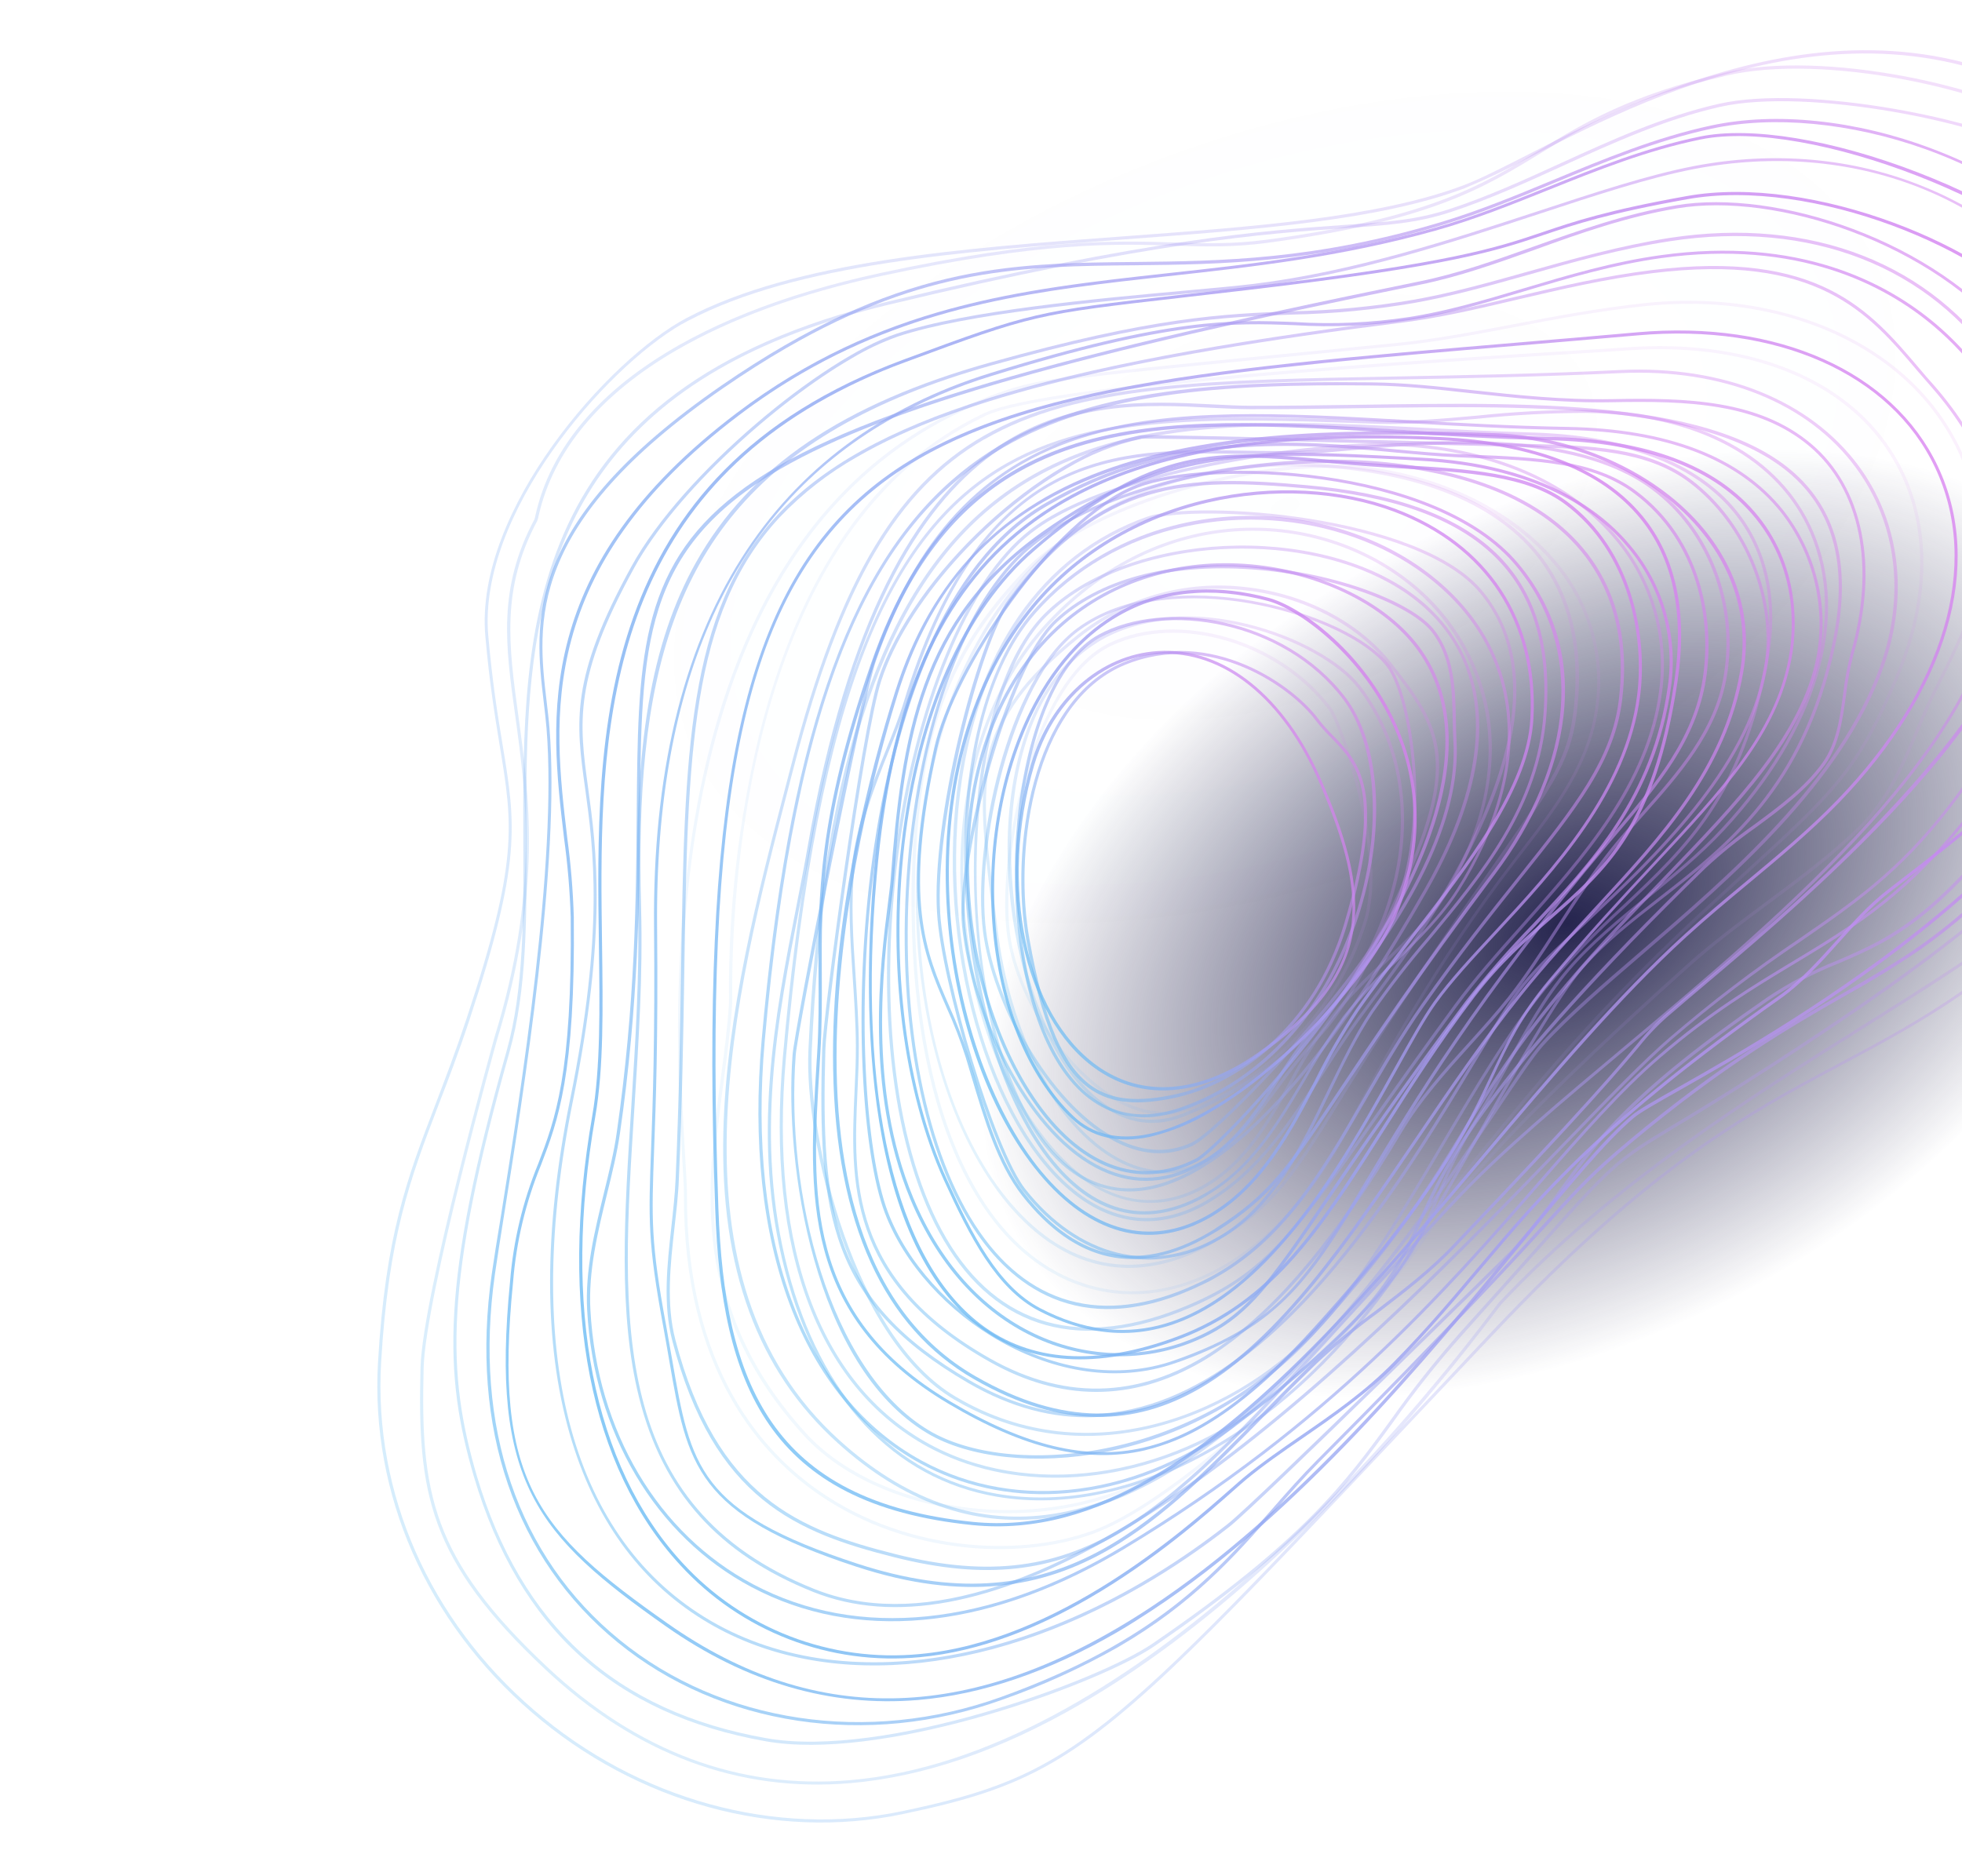 <svg width="984" height="941" viewBox="0 0 984 941" fill="none" xmlns="http://www.w3.org/2000/svg">
<g clip-path="url(#clip0)">
<g style="mix-blend-mode:screen">
<path d="M888.047 640.737C1039.78 552.92 1117.06 402.334 1060.65 304.395C1004.25 206.456 835.511 198.251 683.774 286.068C532.038 373.885 454.76 524.47 511.168 622.41C567.577 720.349 736.311 728.554 888.047 640.737Z" fill="url(#paint0_radial)"/>
</g>
<g style="mix-blend-mode:color-dodge" opacity="0.71">
<path d="M622.598 535.261C595.905 550.71 570.059 550.973 549.003 535.782C512.964 509.765 499.246 444.301 517.021 383.501C526.637 350.728 551.663 328.387 580.754 326.609C613.744 324.491 644.629 349.174 663.167 392.425C673.558 416.65 682.639 442.386 678.799 466.554C675.14 489.647 659.953 509.761 631.056 529.881C628.277 531.828 625.433 533.62 622.598 535.261ZM554.06 336.336C537.797 345.748 524.924 362.559 518.669 383.881C500.991 444.091 514.459 508.827 549.986 534.461C572.702 550.85 601.21 548.731 630.288 528.506C688.68 487.873 686.73 451.003 661.837 392.976C643.572 350.368 613.324 326.116 580.984 328.101C571.46 328.715 562.208 331.553 553.97 336.388L554.06 336.336Z" fill="url(#paint1_linear)"/>
</g>
<g style="mix-blend-mode:color-dodge" opacity="0.57">
<path d="M618.042 539.302C609.407 544.42 600.051 548.2 590.29 550.514C570.952 554.795 557.669 553.607 547.24 546.646C532.212 536.623 522.185 513.45 514.698 471.467C506.716 426.692 516.703 351.488 563.513 332.228C607.593 313.991 649.034 344.13 661.136 360.599C663.412 363.567 665.898 366.366 668.576 368.975C681.833 382.569 695.53 396.635 675.6 463.87C664.358 501.56 641.118 525.947 618.042 539.302ZM557.236 336.977C517.17 360.165 508.786 429.107 516.28 471.061C523.675 512.587 533.506 535.462 548.142 545.227C558.199 551.919 571.101 553.036 589.985 548.848C619.024 542.396 658.503 516.128 674.149 463.328C693.794 396.986 680.418 383.267 667.48 369.974C664.763 367.312 662.234 364.466 659.908 361.455C648.039 345.264 607.408 315.772 564.137 333.564C561.74 334.562 559.41 335.716 557.163 337.019L557.236 336.977Z" fill="url(#paint2_linear)"/>
</g>
<g style="mix-blend-mode:color-dodge" opacity="0.12">
<path d="M618.739 546.489C610.501 551.322 601.714 555.146 592.567 557.878C581.666 561.035 569.312 558.558 556.931 550.689C532.575 535.322 510.437 501.261 505.415 471.382C499.006 432.995 516.598 341.676 556.362 322.59C591.084 305.938 642.151 320.905 667.848 355.258C672.575 361.615 696.933 427.589 685.115 463.649C673.917 498.493 650.282 527.99 618.739 546.489ZM554.292 325.558C517.006 347.138 500.774 434.13 506.965 471.213C511.811 500.66 533.604 534.29 557.727 549.379C569.772 556.958 581.662 559.388 592.13 556.361C623.261 547.316 665.769 517.597 683.597 463.243C695.273 427.653 671.231 362.563 666.556 356.297C641.246 322.447 591.138 307.798 557.016 324.103C556.102 324.535 555.183 325.043 554.292 325.558Z" fill="url(#paint3_linear)"/>
</g>
<g style="mix-blend-mode:color-dodge" opacity="0.55">
<path d="M614.285 547.173C607.324 551.211 599.988 554.563 592.382 557.182C562.93 567.292 538.531 554.206 523.658 520.306C510.698 490.778 505.848 446.518 510.976 404.775C516.301 361.44 531.309 329.111 550.98 318.381C584.322 300.176 644.364 309.778 674.848 349.92C692.143 372.671 695.051 414.442 682.378 456.21C670.009 496.906 645.775 528.948 614.285 547.173ZM550.974 320.179C532.058 331.127 517.729 362.699 512.574 404.942C507.414 446.46 512.28 490.371 525.123 519.652C535.388 543.028 555.291 568.246 591.898 555.668C633.483 541.3 665.955 504.926 680.88 455.671C693.268 414.965 690.338 372.818 673.593 350.768C643.683 311.287 584.516 301.858 551.675 319.798L550.93 320.229L550.974 320.179Z" fill="url(#paint4_linear)"/>
</g>
<g style="mix-blend-mode:color-dodge" opacity="0.26">
<path d="M619.292 547.793C610.913 552.64 602.173 556.831 593.15 560.328C567.725 570.193 543.035 555.383 525.55 519.891C510.607 489.741 503.128 447.73 505.893 410.508C509.052 368.039 524.533 336.237 549.499 320.988C594.61 293.352 663.565 319.861 682.268 344.173C703.587 371.893 709.709 409.695 699.034 447.906C687.491 489.238 658.503 525.099 619.292 547.793ZM549.904 321.65L550.302 322.341C494.76 356.306 499.42 463.334 526.936 519.186C544.078 553.955 567.986 568.417 592.544 558.812C644.403 538.643 683.639 497.02 697.484 447.445C708.052 409.805 701.992 372.404 680.96 345.1C662.553 321.174 594.648 295.1 550.271 322.287L549.904 321.65Z" fill="url(#paint5_linear)"/>
</g>
<g style="mix-blend-mode:color-dodge" opacity="0.78">
<path d="M607.327 557.721C597.827 563.472 587.498 567.716 576.706 570.302C560.642 573.707 547.436 570.632 537.494 561.11C515.235 540.045 500.708 504.222 497.661 462.799C494.675 422.238 502.801 381.284 519.965 350.471C545.453 304.706 586.747 286.723 636.193 299.887C651.926 304.069 681.702 325.44 698.591 359.895C709.269 381.674 718.209 416.631 700.227 459.483C687.974 488.519 646.992 534.765 607.327 557.721ZM560.857 309.031C545.248 318.064 531.86 332.214 521.303 351.322C504.265 381.891 496.214 422.511 499.183 462.791C502.215 503.811 516.569 539.248 538.541 560.067C548.096 569.086 560.886 572.111 576.43 568.813C622.61 559.06 683.463 495.325 698.747 458.933C716.526 416.611 707.78 382.075 697.179 360.64C680.696 327.016 650.842 305.425 635.788 301.455C607.622 293.944 582.17 296.696 560.857 309.031Z" fill="url(#paint6_linear)"/>
</g>
<g style="mix-blend-mode:color-dodge" opacity="0.41">
<path d="M599.251 574.159C598.905 574.386 598.547 574.594 598.178 574.78C585.381 580.659 571.675 579.619 557.421 571.695C524.55 553.449 497.594 503.069 493.031 467.47C487.541 424.284 504.841 341.38 540.138 315.253L540.525 315.926L540.138 315.253C586.579 280.882 675.775 306.782 696.492 333.202C708.851 348.94 718.395 415.653 700.285 455.888C684.584 490.63 615.775 564.571 599.251 574.159ZM547.527 312.141C545.275 313.445 543.098 314.875 541.006 316.424C506.726 341.792 489.183 425.37 494.573 467.16C499.084 502.376 525.716 552.192 558.169 570.219C571.957 577.88 585.161 578.846 597.504 573.23C611.657 566.76 682.888 490.545 698.831 455.129C716.742 415.349 707.394 349.565 695.228 334.079C675.699 309.3 594.697 284.841 547.527 312.141Z" fill="url(#paint7_linear)"/>
</g>
<g style="mix-blend-mode:color-dodge" opacity="0.26">
<path d="M605.831 582.43C604.614 583.135 603.378 583.85 602.124 584.406C588.881 590.858 574.383 590.083 560.019 582.222C529.235 565.412 505.105 519.434 498.657 465.333C498.195 461.502 497.741 457.812 497.322 454.224C489.576 391.053 486.043 362.205 540.326 318.566C552.149 309.142 565.721 302.166 580.254 298.042C594.787 293.919 609.99 292.732 624.977 294.55C654.357 297.818 681.544 311.958 697.638 332.373C723.811 365.407 734.02 382.923 700.804 452.075C698.795 456.244 696.85 460.523 694.861 464.851C685.919 484.575 676.635 504.716 660.62 521.792C653.858 529.305 647.521 537.191 641.638 545.412C630.679 560.12 620.277 574.07 605.831 582.43ZM540.732 319.229L541.228 319.839C487.685 362.952 491.151 391.475 498.825 454.057C499.283 457.656 499.728 461.359 500.16 465.166C506.593 518.864 530.363 564.298 560.719 580.872C574.616 588.469 588.68 589.205 601.393 583.011C617.505 575.189 628.601 560.256 640.388 544.462C646.307 536.196 652.686 528.27 659.495 520.722C675.25 503.868 684.495 483.702 693.422 464.204C695.419 459.847 697.383 455.558 699.391 451.389C732.179 383.091 722.156 365.856 696.39 333.361C680.495 313.293 653.708 299.382 624.744 296.164C609.959 294.365 594.96 295.532 580.622 299.597C566.284 303.661 552.892 310.542 541.228 319.839L540.732 319.229Z" fill="url(#paint8_linear)"/>
</g>
<g style="mix-blend-mode:color-dodge" opacity="0.61">
<path d="M600.737 582.463L600.41 582.653C571.024 597.672 540.688 586.18 517.14 551.141C496.015 519.721 483.782 474.545 484.46 430.336C485.21 380.362 502.247 338.349 532.493 312.163C557.823 290.228 591.545 279.877 627.529 283.13C661.596 286.207 693.273 301.288 710.262 322.542C725.731 341.911 730.228 367.219 723.637 397.755C706.11 478.583 613.802 574.902 600.737 582.463ZM533.052 312.712L533.566 313.312C503.691 339.259 486.806 380.821 486.057 430.333C485.451 474.331 497.527 519.064 518.487 550.241C541.54 584.547 571.15 595.829 599.734 581.226L600.061 581.036C612.962 573.57 704.718 477.764 721.996 397.346C728.485 367.306 724.081 342.454 708.918 323.489C692.308 302.598 661.016 287.682 627.397 284.71C591.837 281.478 558.5 291.655 533.53 313.333L533.052 312.712Z" fill="url(#paint9_linear)"/>
</g>
<g style="mix-blend-mode:color-dodge" opacity="0.5">
<path d="M602.99 584.19C602.282 584.6 601.573 585.01 600.865 585.42C583.585 594.621 566.273 594.723 549.39 585.726C513.392 566.55 487.114 509.063 482.495 464.573C479.053 431.381 503.414 334.911 529.059 310.999L529.582 311.57L529.059 310.999C550.811 290.675 585.867 281.128 627.716 284.09C671.434 287.183 708.447 302.57 718.996 315.669C729.545 328.769 729.899 345.998 730.167 361.144C730.222 364.774 730.303 368.194 730.487 371.458C732.824 409.8 709.803 457.532 662.034 513.403C654.949 522.037 648.419 531.113 642.484 540.577C631.103 557.832 620.397 574.116 602.99 584.19ZM530.112 312.112C505.304 335.247 480.63 432.311 484.034 464.385C488.6 508.445 514.571 565.359 550.105 584.318C566.493 593.044 583.315 592.934 600.094 583.999C618.442 574.253 629.439 557.51 641.073 539.768C647.072 530.219 653.666 521.058 660.816 512.338C708.263 456.75 731.247 409.5 728.892 371.508C728.698 368.226 728.625 364.776 728.559 361.129C728.297 346.246 727.991 329.353 717.728 316.622C707.464 303.891 670.29 288.645 627.582 285.623C586.167 282.701 551.563 292.107 530.112 312.112Z" fill="url(#paint10_linear)"/>
</g>
<g style="mix-blend-mode:color-dodge" opacity="0.38">
<path d="M600.956 587.136C587.31 595.034 574.41 598.547 562.37 597.538C537.779 595.475 517.628 574.791 504.156 537.728C478.91 468.32 483.049 348.684 523.82 307.92L524.361 308.48L523.82 307.92C565.48 266.302 661.15 261.757 709.931 299.091C733.378 317.044 765.251 360.018 715.861 446.726C674.242 519.794 635.242 567.293 600.956 587.136ZM544.291 294.375C537.224 298.404 530.706 303.334 524.902 309.04C487.738 346.14 478.004 461.279 505.619 537.197C514.859 562.621 532.228 593.451 562.494 595.987C591.456 598.405 641.346 574.357 714.472 445.954C750.599 382.489 748.689 330.758 708.963 300.355C667.257 268.407 590.843 267.433 544.291 294.375Z" fill="url(#paint11_linear)"/>
</g>
<g style="mix-blend-mode:color-dodge" opacity="0.24">
<path d="M604.799 595.536L604.291 595.831C576.728 611.492 547.024 602.738 522.81 571.843C498.832 541.274 483.462 494.228 481.794 445.945C479.731 391.635 495.313 343.941 525.622 311.68C582.411 251.194 658.833 255 704.974 289.936C726.563 305.965 741.359 329.525 746.445 355.968C751.807 385.09 744.787 416.942 726.146 448.051C718.132 461.394 706.055 472.773 694.398 483.787C685.269 491.965 676.76 500.813 668.942 510.256C661.218 520.622 654.293 531.561 648.226 542.978C636.354 563.84 625.241 583.706 604.799 595.536ZM526.189 312.201L526.766 312.74C496.71 344.684 481.304 392.01 483.269 445.94C485.003 493.118 500.61 540.996 524.04 570.865C548.081 601.544 576.306 609.917 603.523 594.456C623.958 582.824 635.061 563.109 646.855 542.195C652.972 530.717 659.94 519.713 667.7 509.277C675.574 499.776 684.139 490.872 693.325 482.638C704.912 471.713 716.872 460.426 724.782 447.24C767.488 376.015 740.352 318.636 704.034 291.207C658.434 256.662 582.86 252.899 526.766 312.74L526.189 312.201Z" fill="url(#paint12_linear)"/>
</g>
<g style="mix-blend-mode:color-dodge" opacity="0.46">
<path d="M605.079 599.981C576.498 616.522 549.589 610.855 527.262 583.573C503.294 554.283 486.69 501.016 483.946 444.554C481.054 385.607 493.84 334.026 518.127 306.537L518.722 307.065L518.127 306.537C542.817 278.57 577.868 261.777 616.8 259.128C652.865 256.757 688.834 266.88 715.493 286.878C765.214 324.202 771.373 383.902 731.841 446.67C723.649 459.704 712.027 471.158 700.805 482.212C691.471 490.978 682.782 500.408 674.804 510.427C667.536 520.481 660.82 530.924 654.689 541.71C641.09 564.663 628.261 586.346 605.354 599.701L605.079 599.981ZM552.976 280.014C540.344 287.311 528.978 296.616 519.325 307.565C466.288 367.625 479.567 522.719 528.574 582.571C543.769 601.129 569.247 618.949 604.387 598.611L604.642 598.464C627.245 585.382 639.939 563.802 653.469 541.107C659.627 530.263 666.377 519.767 673.688 509.667C681.7 499.58 690.441 490.097 699.839 481.292C711.007 470.27 722.548 458.886 730.647 446.027C769.644 384.054 763.659 325.078 714.687 288.339C672.578 256.744 605.088 249.854 552.976 280.014Z" fill="url(#paint13_linear)"/>
</g>
<g style="mix-blend-mode:color-dodge" opacity="0.33">
<path d="M605.319 603.891C584.641 615.858 563.574 615.539 544.182 602.901C498.624 573.182 469.759 481.086 479.849 397.652C488.391 327.092 522.33 277.916 575.346 259.211C599.249 250.784 711.778 257.844 743.532 296.572C765.612 323.341 766.146 361.538 745.09 410.073C728.106 449.486 701.491 485.258 687.118 504.512L681.849 511.684C675.695 520.095 670.042 529.041 664.466 537.7C648.68 562.282 632.385 587.789 606.064 603.46L605.246 603.933L605.319 603.891ZM554.009 270.832C501.134 301.434 485.851 361.928 481.507 397.88C471.48 480.793 500.04 572.193 545.14 601.62C564.151 614.017 585.028 614.131 605.369 602.043C631.34 586.479 646.833 562.357 663.237 536.786C668.795 528.138 674.541 519.187 680.672 510.692C682.106 508.722 683.931 506.381 685.988 503.517C712.504 467.826 793.252 359.26 742.42 297.627C711.053 259.404 599.628 252.408 575.963 260.745C568.337 263.425 560.975 266.809 553.973 270.853L554.009 270.832Z" fill="url(#paint14_linear)"/>
</g>
<g style="mix-blend-mode:color-dodge" opacity="0.75">
<path d="M607.073 610.637C578.619 627.105 549.065 620.422 523.692 591.678C496.981 561.453 478.809 511.52 475.023 458.086C470.813 398.617 484.948 344.923 515.019 306.738C562.738 246.07 645.839 234.93 699.795 255.253C746.447 272.822 771.695 311.191 769.064 360.507C767.239 395.195 737.401 433.657 708.568 470.834C698.756 483.496 689.504 495.446 681.339 507.18C673.695 518.737 666.763 530.75 660.58 543.151C647.377 568.348 633.717 594.392 608.57 609.746L607.073 610.637ZM515.64 307.228L516.261 307.717C486.488 345.535 472.408 398.906 476.586 457.982C480.295 510.272 498.793 561.108 524.861 590.638C550.122 619.228 579.604 625.492 607.767 608.392C632.55 593.249 646.091 567.419 659.194 542.426C665.4 529.959 672.373 517.89 680.074 506.288C688.254 494.497 697.525 482.536 707.354 469.864C736.03 432.875 765.746 394.58 767.519 360.431C770.098 311.825 745.231 274.034 699.252 256.708C645.876 236.678 563.535 247.622 516.279 307.706L515.64 307.228Z" fill="url(#paint15_linear)"/>
</g>
<g style="mix-blend-mode:color-dodge" opacity="0.54">
<path d="M611.542 621.848C578.019 641.25 540.501 632.096 513.074 597.557C497.234 577.626 471.964 491.476 469.967 458.102C467.057 412.332 489.418 322.524 505.677 300.698C551.66 238.95 594.766 237.911 655.266 243.39C742.473 251.114 780.743 287.695 775.604 358.273C772.228 404.698 744.157 438.573 717.034 471.317C706.919 483.102 697.405 495.391 688.527 508.136C680.459 520.25 673.67 534.29 667.109 547.884C653.718 575.615 639.907 604.341 613.795 620.544L611.542 621.848ZM506.948 301.685C491.071 322.997 468.741 413.783 471.52 457.979C473.557 491.257 498.625 576.845 514.334 596.633C541.233 630.508 577.991 639.52 610.806 620.528L612.987 619.266C638.706 603.265 652.448 574.798 665.738 547.271C672.451 533.687 679.13 519.54 687.268 507.337C696.172 494.526 705.728 482.181 715.896 470.351C742.851 437.777 770.756 404.12 774.105 358.195C779.128 288.678 741.337 252.718 655.155 245.006C595.121 239.621 552.462 240.595 506.948 301.685Z" fill="url(#paint16_linear)"/>
</g>
<g style="mix-blend-mode:color-dodge" opacity="0.63">
<path d="M606.411 619.965C570.762 640.597 539.264 633.778 512.599 599.72C500.284 583.933 493.855 562.339 487.042 539.488C486.155 536.461 485.24 533.402 484.299 530.309C481.604 521.86 478.412 513.578 474.739 505.508C462.794 478.037 451.531 452.088 468.598 374.921C477.209 335.99 527.141 259.856 570.06 243.139C605.689 229.285 720.056 232.977 761.544 282.801C780.007 304.972 787.571 330.977 784.041 360.056C780.941 385.59 769.176 412.694 749.95 438.37C711.498 489.723 688.916 523.621 672.444 548.358C647.247 586.171 637.834 600.324 610.543 617.549C609.118 618.398 607.792 619.166 606.411 619.965ZM609.617 616.194L610.005 616.866L609.617 616.194C636.672 599.105 646.044 585.049 671.093 547.442C687.591 522.666 710.162 488.75 748.651 437.377C790.038 382.119 794.389 324.727 760.336 283.815C719.263 234.502 606.025 230.836 570.599 244.622C528.093 261.172 478.63 336.647 470.084 375.273C453.148 451.952 464.304 477.672 476.131 504.896C479.814 513.036 483.008 521.39 485.695 529.914C486.63 533.01 487.565 536.106 488.539 539.058C495.318 561.807 501.689 583.217 513.839 598.76C540.907 633.433 573.106 639.241 609.649 616.248L609.617 616.194Z" fill="url(#paint17_linear)"/>
</g>
<g style="mix-blend-mode:color-dodge" opacity="0.19">
<path d="M610.722 622.441C609.613 623.082 608.487 623.734 607.342 624.397C574.239 642.634 542.672 639.395 515.956 615.091C489.239 590.787 469.68 546.943 462.374 494.844C454.867 441.43 461.482 385.445 480.523 341.278C495.856 305.731 518.298 278.194 547.308 259.537C580.086 238.506 620.292 229.615 666.888 233.079C714.296 236.775 750.295 251.706 770.775 276.37C787.452 296.325 794.294 322.505 791.196 354.269C788.586 380.318 780.651 391.651 751.121 433.887C738.877 451.157 722.219 474.813 700.94 507.061C688.788 525.417 679.68 540.267 671.623 553.368C649.714 588.938 639.266 605.92 610.722 622.441ZM554.144 257.4C522.765 275.56 498.188 304.018 481.93 341.87C443.085 432.246 459.828 561.932 517.026 613.963C543.205 637.754 574.183 640.896 606.585 623.04C637.425 606.089 647.715 589.295 670.187 552.599C678.251 539.469 687.378 524.609 699.529 506.252C720.858 474.049 737.558 450.296 749.609 432.943C778.957 390.983 786.794 379.73 789.439 354.121C792.55 322.884 785.816 297.102 769.504 277.445C749.216 253.155 713.667 238.376 666.694 234.719C623.395 231.384 585.414 239.302 554.144 257.4Z" fill="url(#paint18_linear)"/>
</g>
<g style="mix-blend-mode:color-dodge" opacity="0.12">
<path d="M614.431 635.986C592.264 648.815 568.542 652.676 545.896 646.166C489.286 629.9 456.127 555.543 457.172 447.278C457.991 361.209 479.724 321.547 514.51 285.41C549.297 249.274 633.399 230.327 675.856 233.252C718.592 236.282 757.722 254.42 780.533 281.784C788.754 291.425 794.898 302.663 798.58 314.797C802.263 326.93 803.405 339.698 801.935 352.301C798.683 382.408 781.142 405.12 762.589 429.145L760.591 431.733C720.104 484.262 693.347 534.591 678.976 561.628C674.683 569.738 671.276 576.148 668.858 580.068C653.286 605.4 634.509 624.366 614.431 635.986ZM540.805 267.549C531.596 272.698 523.144 279.1 515.688 286.572C481.176 322.428 459.679 361.784 458.793 447.359C457.732 554.881 490.528 628.648 546.374 644.725C588.827 656.939 635.255 631.887 667.553 579.442C669.958 575.625 673.325 569.19 677.629 561.099C692.016 534.004 718.796 483.588 759.381 430.978L761.369 428.372C779.792 404.543 797.193 382.009 800.429 352.421C801.877 340.027 800.757 327.472 797.14 315.539C793.522 303.605 787.485 292.551 779.406 283.067C756.859 256.034 718.146 238.116 675.816 235.117C641.869 232.457 581.214 244.162 540.805 267.549Z" fill="url(#paint19_linear)"/>
</g>
<g style="mix-blend-mode:color-dodge" opacity="0.55">
<path d="M611.188 640.115C608.79 641.503 606.355 642.912 603.774 644.067C544.285 673.235 509.066 646.408 489.998 618.769C463.096 579.757 449.868 513.045 454.695 440.37C459.521 367.695 481.101 306.274 512.644 276.622L513.195 277.2L512.644 276.622C534.182 256.349 577.335 239.788 625.339 233.416C677.191 226.49 726.555 232.279 760.582 249.297C800.659 269.457 819.029 304.507 813.6 350.689C810.012 381.474 791.19 405.074 762.692 440.771C748.44 458.719 732.227 478.941 714.175 504.761C703.406 520.135 694.211 536.053 685.321 551.407C664.839 586.805 645.474 620.272 611.188 640.115ZM533.171 263.554C526.156 267.508 519.615 272.254 513.676 277.698C482.431 307.153 460.948 367.985 456.191 440.402C451.433 512.818 464.563 579.15 491.279 617.881C517.996 656.613 556.786 665.369 603.061 642.661C641.629 623.734 662.173 588.275 683.88 550.713C692.796 535.32 702.009 519.392 712.811 503.95C730.889 478.09 747.089 457.803 761.38 439.881C789.692 404.365 808.418 380.894 811.948 350.554C817.27 305.113 799.225 270.626 759.776 250.757C696.678 219.019 588.57 231.491 533.171 263.554Z" fill="url(#paint20_linear)"/>
</g>
<g style="mix-blend-mode:color-dodge" opacity="0.75">
<path d="M605.149 656.635C580.783 670.737 552.827 674.187 521.052 657.588C499.574 646.376 486.313 620.323 473.528 592.32C453.097 547.551 445.065 484.476 452.078 423.63C459.684 357.59 482.99 304.845 517.73 275.064C578.77 222.763 610.925 225.636 664.185 230.408C673.602 231.238 683.313 232.115 694.093 232.787L702.438 233.268C736.684 235.271 766.262 236.993 785.814 251.549C818.858 276.071 826.305 319.286 822.613 348.798C816.553 397.164 779.865 436.728 750.356 468.525C738.83 480.942 727.93 492.682 720.287 503.386C715.018 510.727 708.553 522.301 701.102 535.779C678.954 575.56 647.393 632.186 605.149 656.635ZM557.887 247.749C544.003 256.036 530.905 265.58 518.759 276.262C484.375 305.862 461.161 358.093 453.556 423.841C446.637 484.512 454.561 547.189 474.944 591.792C487.611 619.547 500.725 645.346 521.793 656.31C607.449 701.01 665.209 597.166 699.729 535.119C707.227 521.638 713.728 510.043 719.027 502.587C726.759 491.784 737.666 480.016 749.229 467.577C778.559 435.932 815.088 396.556 821.068 348.723C824.709 319.628 817.415 277.099 784.891 252.932C765.722 238.663 736.36 236.937 702.34 234.949L693.871 234.419C683.073 233.758 673.343 232.891 663.915 232.043C623.737 228.406 595.644 225.897 557.815 247.791L557.887 247.749Z" fill="url(#paint21_linear)"/>
</g>
<g style="mix-blend-mode:color-dodge" opacity="0.4">
<path d="M613.548 647.744C608.025 650.91 602.311 653.731 596.44 656.19C542.352 679.129 499.756 667.338 473.233 622.045C447.895 578.807 438.803 506.574 448.862 428.811C458.649 353.266 484.497 290.927 516.308 266.115C558.428 233.251 668.157 220.397 703.737 222.404C750.056 225.009 788.361 241.926 811.572 270.028C820.396 280.647 826.909 292.995 830.696 306.285C834.483 319.574 835.461 333.512 833.567 347.208C827.382 393.802 795.069 430.107 763.872 465.281C751.733 478.95 740.256 491.873 730.554 505.102C713.639 528.227 700.353 547.095 688.645 563.74C656.015 610.096 640.493 632.149 613.548 647.744ZM527.866 260.274C524.177 262.392 520.635 264.758 517.264 267.356C485.778 291.931 460.108 353.779 450.471 428.995C440.428 506.41 449.461 578.289 474.632 621.235C500.694 665.728 542.611 677.306 595.854 654.711C634.131 638.474 647.547 619.411 687.406 562.808C698.542 546.979 712.389 527.277 729.333 504.16C739.069 490.863 750.554 477.911 762.746 464.211C793.806 429.262 825.949 393.08 832.049 346.971C833.916 333.492 832.954 319.776 829.227 306.698C825.499 293.62 819.087 281.469 810.4 271.022C787.471 243.241 749.554 226.536 703.66 223.952C670.929 222.139 575.216 232.87 527.866 260.274Z" fill="url(#paint22_linear)"/>
</g>
<g style="mix-blend-mode:color-dodge" opacity="0.71">
<path d="M609.943 667.561C605.915 669.876 601.718 671.883 597.389 673.566C550.064 692.348 486.503 673.559 456.489 601.384C433.516 546.059 441.476 483.453 445.293 453.359C445.924 448.145 446.473 444.093 446.693 441.152C452.087 369.168 461.142 310.607 522.49 267.003C584.603 222.835 629.865 225.203 704.807 229.136L712.444 229.566C771.991 232.638 802.737 255.482 818.038 274.099C826.128 283.808 832.089 295.114 835.534 307.285C838.98 319.455 839.833 332.218 838.038 344.747C830.195 400.448 799.503 433.051 769.903 464.73C757.953 476.974 746.706 489.886 736.217 503.406C704.084 546.251 682.393 578.203 666.717 601.46C641.4 638.517 629.366 656.32 609.943 667.561ZM544.017 254.957C537.312 258.837 530.48 263.252 523.41 268.265C462.594 311.489 453.65 369.694 448.288 441.272C448.06 444.241 447.524 448.358 446.865 453.565C443.058 483.507 435.146 545.819 457.965 600.748C487.559 672.027 550.213 690.588 596.814 672.105C624.055 661.188 635.342 644.739 665.355 600.526C681.161 577.242 702.819 545.358 734.845 502.454C745.377 488.893 756.662 475.934 768.645 463.64C798.14 432.239 828.645 399.818 836.427 344.515C838.21 332.21 837.39 319.671 834.02 307.71C830.65 295.75 824.805 284.637 816.866 275.093C801.758 256.728 771.36 234.191 712.387 231.151L704.842 230.668C638.685 227.227 595.8 224.987 544.017 254.957Z" fill="url(#paint23_linear)"/>
</g>
<g style="mix-blend-mode:color-dodge" opacity="0.78">
<path d="M611.674 662.238C605.02 666.08 598.053 669.349 590.849 672.012C550.048 687.188 516.361 684.935 490.742 665.355C429.367 618.435 433.52 491.595 438.147 439.186C445.456 356.225 468.137 301.514 509.552 267.046C554.385 229.678 621.927 214.496 722.06 219.222C769.834 221.494 804.054 234.811 823.866 258.988C840.607 279.39 846.48 307.294 841.325 341.92C830.462 415.008 806.075 436.348 777.805 461.123C765.315 472.037 752.417 483.333 739.65 500.033C721.728 523.596 707.017 546.804 694.059 567.251C668.1 608.196 646.723 641.954 611.674 662.238ZM533.654 252.151C525.51 256.855 517.776 262.24 510.535 268.247C469.499 302.448 446.974 356.801 439.706 439.326C429.991 549.527 448.949 631.446 491.656 664.123C516.831 683.353 550.005 685.515 590.255 670.561C637.925 652.841 662.113 614.667 692.737 566.343C705.721 545.857 720.421 522.631 738.406 499.007C751.195 482.222 764.166 470.884 776.679 459.884C804.729 435.357 828.93 414.198 839.732 341.678C844.81 307.509 839.038 280.031 822.59 259.969C803.113 236.204 769.207 222.972 721.918 220.784C638.199 216.838 577.369 226.851 533.654 252.151Z" fill="url(#paint24_linear)"/>
</g>
<g style="mix-blend-mode:color-dodge" opacity="0.6">
<path d="M620.779 669.847C610.773 675.504 600.253 680.196 589.362 683.859C531.108 704.19 463.26 659.998 443.751 608.416C421.391 549.318 422.945 312.178 523.419 252.888C587.699 215.007 650.24 220.71 700.642 225.486C711.415 226.525 721.512 227.398 730.771 227.786L737.874 228.088C771.009 229.424 799.633 230.583 820.617 246.322C853.397 270.85 860.157 311.189 855.602 340.716C850.747 371.361 831.717 393.844 811.528 417.676L806.97 423.054C741.571 500.718 710.018 553.362 687.171 591.802C664.575 629.418 650.577 652.601 620.779 669.847ZM525.881 253.379L524.246 254.325C424.444 313.225 423.005 549.135 445.284 607.965C464.528 658.876 531.479 702.52 588.894 682.457C642.025 663.831 655.764 641.04 685.74 590.957C708.746 552.498 740.269 499.847 805.738 422.094L810.304 416.687C830.304 392.988 849.243 370.728 853.954 340.505C858.524 311.383 851.886 271.676 819.656 247.557C799.089 232.037 770.679 230.997 737.817 229.673L730.715 229.37C721.398 228.967 711.242 228.032 700.5 227.047C650.824 222.482 589.092 216.795 525.881 253.379Z" fill="url(#paint25_linear)"/>
</g>
<g style="mix-blend-mode:color-dodge" opacity="0.47">
<path d="M602.626 683.163C567.723 703.363 531.854 703.294 495.879 682.895C424.248 642.396 426.602 592.055 428.582 547.458C428.952 539.436 429.293 531.868 429.251 524.351C429.183 513.043 428.402 501.298 427.636 489.958C426.422 471.529 425.195 452.575 427.043 435.551C429.551 413.028 437.429 393.436 444.364 376.159C447.82 367.564 451.069 359.451 453.464 351.495C470.947 294.361 495.865 258.044 529.709 240.421C559.533 224.906 592.286 225.494 623.919 226.074C633.938 226.265 643.482 226.391 652.825 226.124C658.217 225.937 665.638 225.279 674.238 224.521C717.405 220.73 789.54 214.406 829.685 244.443C857.785 265.472 872.097 302.604 866.109 339.022C861.53 367.034 842.618 388.333 824.316 408.964C820.871 412.825 817.304 416.853 813.885 420.844C801.998 434.78 791.856 450.567 781.976 465.717C773.801 478.401 766.053 490.354 757.456 501.294C751.46 508.886 744.865 516.195 737.881 523.922C725.457 537.684 712.619 551.903 702.768 568.491C671.885 620.529 642.528 655.826 612.995 676.434C609.552 678.896 606.095 681.139 602.626 683.163ZM526.026 244.08C498.227 260.169 473.399 291.511 454.961 352.034C452.52 359.994 449.245 368.145 445.771 376.751C438.87 393.96 431.173 413.447 428.539 435.752C426.678 452.541 427.821 470.72 429.121 489.801C429.879 501.171 430.652 512.944 430.724 524.299C430.768 531.863 430.427 539.431 430.049 547.482C428.046 591.534 425.771 641.466 496.547 681.49C535.561 703.549 574.43 701.422 612.088 675.238C641.467 654.743 670.596 619.554 701.392 567.784C711.318 551.032 724.218 536.752 736.686 522.941C743.651 515.224 750.186 507.853 756.18 500.384C764.744 489.511 772.474 477.569 780.634 464.942C790.497 449.68 800.707 433.927 812.664 419.902C816.091 415.882 819.657 411.854 823.11 407.964C841.255 387.522 860.016 366.383 864.529 338.845C870.41 302.998 856.34 266.454 828.719 245.754C789.117 215.985 717.296 222.393 674.345 226.18C665.728 226.949 658.223 227.631 652.839 227.789C643.34 228.121 633.507 227.872 623.876 227.723C590.455 227.111 556.423 226.488 526.026 244.08Z" fill="url(#paint26_linear)"/>
</g>
<g style="mix-blend-mode:color-dodge" opacity="0.7">
<path d="M601.665 696.55C569.614 715.1 533.245 717.527 488.62 691.95C443.079 665.836 419.244 613.558 417.844 536.51C416.465 461.391 436.729 385.529 448.916 347.003C466.827 290.277 502.496 253.363 557.983 234.368C612.967 215.469 682.5 215.016 749.471 217.307C791.276 218.765 831.677 237.428 854.886 265.822C871.975 286.87 878.751 311.463 874.326 337.01C865.932 385.95 834.549 420.043 801.261 455.918C788.601 469.647 775.479 483.836 762.961 499.495C744.941 522.047 727.837 547.198 711.296 571.561C676.418 623.099 642.527 672.901 601.665 696.55ZM523.682 251.576C489.288 271.482 464.785 301.958 450.481 347.407C436.176 392.857 370.579 622.398 489.475 690.534C533.42 715.728 569.34 713.319 601.045 694.969C641.635 671.478 675.238 621.891 710.086 570.637C726.543 546.298 743.684 521.126 761.758 498.542C774.32 482.834 787.431 468.626 800.139 454.895C833.206 419.099 864.455 385.277 872.674 336.876C876.968 311.817 870.347 287.619 853.532 266.92C830.657 238.77 790.733 220.389 749.362 218.97C651.664 215.526 576.137 221.218 523.682 251.576Z" fill="url(#paint27_linear)"/>
</g>
<g style="mix-blend-mode:color-dodge" opacity="0.48">
<path d="M604.807 693.637C569.396 714.131 529.397 719.216 485.501 693.727C416.332 653.55 409.903 609.747 412.352 526.132C412.845 509.407 431.682 367.766 440.438 340.949C457.535 288.573 522.79 227.82 572.188 218.362C575.599 217.721 756.565 222.437 758.381 222.477L766.625 222.701C797.341 223.497 826.374 224.273 847.972 240.53C876.599 262.054 892.295 301.125 886.153 335.594C877.047 386.618 830.053 430.789 795.745 463.084C782.901 475.148 771.831 485.581 764.64 494.422C758.413 502.075 750.152 515.828 739.664 533.245C709.733 583.107 663.621 659.598 604.807 693.637ZM535.043 234.962C495.071 258.096 454.819 302.196 441.974 341.514C433.169 368.287 414.461 509.563 413.965 526.241C411.527 609.243 417.869 652.685 486.326 692.425C601.784 759.471 690.631 611.814 738.361 532.496C748.874 515.039 757.18 501.237 763.477 493.495C770.666 484.484 781.844 474.112 794.713 462.008C828.882 429.891 875.642 385.904 884.657 335.393C890.702 301.513 875.24 263.059 847.074 241.874C825.798 225.964 797.093 225.168 766.712 224.324L758.364 224.088C711.219 222.907 575.845 219.495 572.572 220.079C559.335 222.947 546.656 227.975 535.043 234.962Z" fill="url(#paint28_linear)"/>
</g>
<g style="mix-blend-mode:color-dodge" opacity="0.38">
<path d="M621.14 698.737C579.859 722.628 527.269 730.71 478.66 702.128C426.711 671.576 403.391 571.862 405.438 526.96C411.526 392.502 439.348 304.653 490.384 258.288C548.145 205.849 629.073 210.124 714.761 214.627C732.076 215.542 749.966 216.487 767.724 216.951C815.493 218.207 851.205 231.799 870.969 256.271C886.828 275.898 892.272 302.135 886.694 332.156C874.241 399.327 846.807 425.219 815.047 455.166C800.842 468.059 787.499 481.873 775.102 496.518C757.517 517.849 740.321 547.005 723.689 575.204C704.766 607.251 685.223 640.408 664.345 663.718C651.862 677.586 637.282 689.403 621.14 698.737ZM517.933 240.21C508.487 245.682 499.644 252.141 491.554 259.478C440.829 305.542 413.214 393.077 407.116 527.056C405.107 571.645 428.185 670.602 479.568 700.803C546.916 740.385 622.018 708.801 663.298 662.7C684.07 639.5 703.561 606.421 722.44 574.424C739.116 546.175 756.338 516.979 773.928 495.573C786.372 480.893 799.757 467.04 813.997 454.1C845.571 424.334 872.836 398.612 885.198 331.956C890.681 302.401 885.348 276.61 869.792 257.34C850.314 233.237 815.026 219.835 767.709 218.608C749.941 218.126 732.033 217.191 714.718 216.277C641.763 212.43 572.277 208.758 517.933 240.21Z" fill="url(#paint29_linear)"/>
</g>
<g style="mix-blend-mode:color-dodge" opacity="0.72">
<path d="M603.858 715.503C594.545 721.02 584.458 725.101 573.935 727.609C545.031 734.25 513.798 726.794 475.632 704.147C401.705 660.249 405.502 598.912 409.486 533.904L409.83 528.443C410.683 514.614 410.605 501.735 410.514 489.252C410.325 450.396 410.124 410.214 436.728 333.205C482.027 202.094 578.604 208.006 700.832 215.511C725.238 217.002 750.491 218.535 776.761 219.14C826.052 220.219 861.397 233.636 881.814 258.99C903.984 286.506 900.796 318.321 898.423 330.775C891.263 368.017 865.488 395.906 829.652 434.298C814.222 450.915 796.76 469.725 777.862 492.35C763.086 510.019 756.549 523.864 748.985 539.881C736.706 566.385 721.137 599.206 661.138 665.889C640.194 689.042 621.664 705.198 603.858 715.503ZM509.96 237.259C479.636 254.81 455.286 284.542 438.257 333.799C411.751 410.557 411.944 450.599 412.153 489.322C412.216 501.797 412.249 514.725 411.414 528.545L411.082 534.193C407.039 598.678 403.325 659.529 476.424 702.913C514.211 725.367 545.093 732.759 573.56 726.201C600.701 719.949 627.337 701.042 659.914 664.9C719.805 598.45 735.265 565.691 747.696 539.366C755.355 523.222 761.889 509.329 776.769 491.504C795.704 468.858 813.191 450.008 828.632 433.409C864.192 395.128 889.96 367.437 896.979 330.665C899.319 318.448 902.426 287.165 880.585 260.138C860.453 235.152 825.515 221.936 776.703 220.847C750.397 220.263 725.15 218.701 700.727 217.221C625.327 212.535 559.635 208.51 509.96 237.259Z" fill="url(#paint30_linear)"/>
</g>
<g style="mix-blend-mode:color-dodge" opacity="0.54">
<path d="M613.22 706.225C594.903 716.855 574.953 724.361 554.186 728.438C520.051 735.125 485.849 731.472 464.961 718.927C407.986 684.737 393.352 584.29 397.508 529.002C398.396 517.044 430.417 351.818 437.995 330.484C459.563 269.507 492.698 233.915 542.203 218.332C587.581 204.121 642.614 207.137 706.392 210.742C731.931 212.182 758.318 213.665 786.151 214.166C836.379 215.065 872.728 229.089 894.235 255.874C902.388 266.197 908.242 278.15 911.404 290.931C914.566 303.712 914.964 317.026 912.57 329.981C904.689 369.506 872.319 403.103 834.777 442.022C819.168 458.33 802.906 475.016 787.254 493.603C761.21 524.388 748.525 545.308 735.084 567.441C718.795 594.302 701.969 622.08 659.265 669.199C645.917 683.849 630.384 696.339 613.22 706.225ZM512.541 232.784C481.836 250.555 457.28 280.77 439.482 331.005C432.332 351.146 399.941 517.75 399.092 529.104C393.89 597.969 415.511 687.414 465.808 717.539C505.685 741.475 598.135 734.208 658.106 668.027C700.714 621.036 717.507 593.326 733.762 566.533C747.236 544.333 759.937 523.355 786.069 492.471C801.788 473.917 817.964 457.038 833.654 440.829C871.009 402.091 903.266 368.632 911.042 329.556C913.384 316.831 912.988 303.755 909.882 291.203C906.776 278.65 901.03 266.91 893.028 256.766C871.866 230.412 835.972 216.586 786.167 215.708C758.335 215.207 731.9 213.728 706.351 212.269C627.336 207.784 561.961 204.182 512.523 232.794L512.541 232.784Z" fill="url(#paint31_linear)"/>
</g>
<g style="mix-blend-mode:color-dodge" opacity="0.39">
<path d="M614.506 717.752C567.794 744.787 511.533 749.271 468.415 727.405C410.848 698.116 383.935 628.004 392.654 529.995C406.439 374.959 435.184 287.158 485.967 245.402C534.057 205.785 599.875 207.967 683.193 210.714L691.591 210.994C707.125 211.508 723.463 210.054 740.763 208.503C758.934 206.578 777.191 205.594 795.461 205.555C851.672 206.41 893.195 228.788 909.418 266.923C927.942 310.442 911.279 366.349 864.812 416.398C853.278 428.844 839.791 439.874 826.752 450.548C812.126 462.505 798.307 473.8 787.228 486.783C775.636 500.306 766.409 516.969 756.63 534.606C752.024 542.97 747.255 551.598 742.159 559.954C733.826 573.534 726.711 587.827 720.899 602.664C710.752 627.401 704.053 643.741 642.677 697.472C633.961 705.127 624.527 711.919 614.506 717.752ZM504.589 234.285C446.63 267.829 410.468 347.338 394.212 530.136C385.538 627.464 412.136 697.031 469.112 726.007C520.76 752.296 591.746 740.066 641.785 696.388C702.866 642.9 709.498 626.696 719.573 602.171C725.397 587.265 732.529 572.905 740.887 559.26C745.939 550.954 750.708 542.326 755.358 533.912C765.075 516.165 774.311 499.52 786.082 485.846C797.249 472.764 811.131 461.408 825.811 449.42C838.814 438.767 852.257 427.786 863.689 415.374C909.692 365.74 926.243 310.48 907.979 267.537C892.008 230.008 851.005 207.985 795.441 207.118C777.221 207.161 759.014 208.148 740.894 210.077C723.565 211.619 707.18 213.076 691.48 212.61L683.082 212.33C609.446 209.823 550.193 207.891 504.589 234.285Z" fill="url(#paint32_linear)"/>
</g>
<g style="mix-blend-mode:color-dodge" opacity="0.44">
<path d="M608.834 727.169C572.786 748.032 534.82 756.814 499.793 750.803C448.132 741.907 410.444 701.623 393.667 637.331C376.471 571.511 388.647 509.497 399.376 454.769C401.41 444.378 403.337 434.558 405.007 425.008C445.181 194.567 543.114 199.597 607.877 202.85C614.673 203.208 621.099 203.514 627.012 203.56C644.68 203.615 663.199 203.298 681.02 203.072C774.248 201.658 870.723 200.16 907.699 245.391C923.398 264.529 927.542 290.232 920.353 323.974C905.228 395.212 866.917 424.974 833.135 451.242C818.789 462.381 805.271 472.896 794.031 485.852C781.692 500.097 761.591 535.565 742.173 569.863C727.056 596.53 712.792 621.734 701.765 637.96C675.257 676.942 642.901 707.453 608.834 727.169ZM405.835 425.184L406.509 425.303C404.776 434.913 402.904 444.701 400.915 455.212C390.222 509.749 378.081 571.573 395.182 637.06C411.808 700.712 449.05 740.599 500.055 749.366C567.568 760.969 646.235 716.943 700.451 637.193C711.505 621.097 725.74 595.885 740.799 569.203C760.28 534.845 780.469 499.277 792.86 484.953C804.178 471.881 817.787 461.313 832.155 450.088C865.722 423.993 903.789 394.396 918.806 323.73C925.897 290.53 921.832 265.217 906.458 246.473C869.877 201.887 773.878 203.327 681.055 204.773C663.172 205.06 644.678 205.337 627 205.264C621.051 205.239 614.668 204.884 607.8 204.567C543.554 201.16 446.545 196.178 406.509 425.303L405.835 425.184Z" fill="url(#paint33_linear)"/>
</g>
<g style="mix-blend-mode:color-dodge" opacity="0.54">
<path d="M601.528 727.443C555.415 754.13 503.599 757.036 461.547 734.117C401.942 701.668 372.945 624.276 381.982 521.817C395.02 374.149 424.344 287.565 477.093 241.106C525.588 198.492 591.162 190.703 688.148 191.819C704.113 191.987 720.754 193.752 738.206 195.702C760.63 198.17 783.808 200.685 808.643 200.229C846.221 199.479 882.124 200.619 908.287 222.574C934.45 244.53 942.422 284.069 929.57 328.338C927.866 334.941 926.625 341.655 925.856 348.43C924.199 360.737 922.473 373.471 915.295 383.638C906.301 396.118 893.188 405.865 880.475 415.211C871.665 421.4 863.284 428.179 855.387 435.501C745.041 543.009 726.426 583.412 712.917 612.955C700.497 639.928 691.573 659.471 623.03 712.913C616.203 718.244 609.018 723.098 601.528 727.443ZM503.352 224.406C436.854 262.892 399.118 346.269 383.558 521.947C374.587 623.762 403.277 700.58 462.283 732.745C510.5 759.006 571.752 750.907 622.117 711.623C690.256 658.488 699.175 639.021 711.51 612.193C725.103 582.504 743.707 541.913 854.344 434.238C862.282 426.877 870.709 420.063 879.567 413.845C892.19 404.552 905.235 394.941 914.051 382.613C921.045 372.843 922.735 360.299 924.385 348.19C925.142 341.333 926.394 334.538 928.132 327.861C940.783 284.169 933.02 245.285 907.332 223.733C881.644 202.182 846.021 201.025 808.735 201.776C783.752 202.269 760.505 199.72 738.027 197.285C720.508 195.301 704.028 193.564 688.128 193.382C610.944 192.494 550.064 197.371 503.352 224.406Z" fill="url(#paint34_linear)"/>
</g>
<g style="mix-blend-mode:color-dodge" opacity="0.39">
<path d="M583.678 740.484C564.692 751.473 544.949 759.044 524.783 761.55C487.985 766.092 452.73 753.376 419.985 723.736C379.865 687.431 361.185 636.534 362.778 567.964C364.176 509.109 380.127 447.845 394.196 393.828L396.767 383.95C446.17 193.512 515.371 192.232 700.329 188.866C733.476 188.206 771.082 187.633 812.746 185.608C864.322 183.254 907.892 200.858 932.184 233.74C952.902 261.805 957.411 298.571 944.661 334.562C924.008 392.583 868.514 440.291 823.9 478.622C804.83 495.018 786.805 510.493 774.181 524.37C769.325 529.775 761.27 541.783 751.091 556.961C717.921 606.539 656.245 698.486 583.678 740.484ZM493.661 220.363C450.147 245.547 421.911 293.094 398.254 384.302L395.69 394.151C368.553 498.454 331.318 641.333 421.003 722.517C453.4 751.848 488.234 764.421 524.556 759.935C544.516 757.452 564.067 749.967 582.818 739.116C655.039 697.317 716.629 605.517 749.728 556.15C760.346 540.306 767.948 528.899 772.926 523.326C785.578 509.288 803.629 493.773 822.753 477.346C867.207 439.156 922.55 391.608 943.038 333.973C955.658 298.471 951.2 262.256 930.77 234.607C906.898 202.16 863.935 184.812 812.82 187.166C771.14 189.079 733.513 189.785 700.334 190.39C604.939 192.161 540.477 193.341 493.692 220.418L493.661 220.363Z" fill="url(#paint35_linear)"/>
</g>
<g style="mix-blend-mode:color-dodge" opacity="0.1">
<path d="M584.469 738.495C520.879 775.298 438.527 758.875 403.221 720.245C346.012 657.678 354.224 595.679 361.478 540.976C363.238 527.713 364.9 515.162 365.623 502.959C365.641 502.779 365.633 502.177 365.622 501.19C365.2 456.745 370.241 412.411 380.631 369.186C400.979 287.628 438.951 233.137 493.567 207.25C525.609 192.052 721.921 180.053 795.814 175.523C805.177 174.954 812.432 174.513 816.838 174.17C874.203 170.259 921.221 187.71 945.89 222.046C968.298 253.255 970.72 294.6 952.615 338.538C932.951 386.288 920.708 397.544 875.113 439.304C868.13 445.771 860.319 452.861 851.592 460.967C796.58 512.203 759.022 559.253 725.923 600.837C683.555 654.089 646.94 700.084 587.965 736.447L584.469 738.495ZM482.416 214.892C373.785 277.762 366.724 448.761 367.245 501.148C367.259 502.182 367.269 502.831 367.252 503.01C366.523 515.289 364.862 527.84 363.104 541.15C355.896 595.512 347.727 657.122 404.434 719.155C439.952 758.027 523.73 774.108 587.104 735.078C645.874 698.907 682.401 653.011 724.681 599.858C757.806 558.235 795.356 511.044 850.5 459.829C859.246 451.712 867.025 444.567 874.04 438.156C919.419 396.568 931.65 385.417 951.143 337.959C968.998 294.554 966.713 253.784 944.572 222.954C920.222 189.088 873.704 171.833 816.911 175.728C812.579 176.029 805.37 176.467 795.888 177.081C722.07 181.615 525.974 193.611 494.267 208.591C490.203 210.579 486.25 212.673 482.416 214.892Z" fill="url(#paint36_linear)"/>
</g>
<g style="mix-blend-mode:color-dodge" opacity="0.76">
<path d="M578.482 742.273C549.195 759.223 519.06 768.226 487.782 765.065C384.902 754.68 361.809 694.143 358.692 606.503C354.984 503.033 358.334 429.228 369.157 374.205C380.362 317.361 400.015 277.837 430.988 249.849C492.222 194.528 599.167 185.514 761.065 171.852C780.301 170.256 800.353 168.535 821.222 166.69C891.511 160.488 949.232 186.218 971.822 233.808C995.31 283.255 976.822 346.253 922.446 402.503C908.431 416.991 892.44 430.319 876.931 443.223C866.678 451.751 856.086 460.573 845.968 469.799C812.175 500.631 779.207 539.666 744.289 580.993C690.943 644.163 636.386 708.762 578.482 742.273ZM460.885 230.17C450.582 236.079 440.927 243.056 432.08 250.987C372.454 304.893 352.999 401.208 360.312 606.414C363.407 693.218 386.306 753.165 487.997 763.461C518.869 766.591 548.736 757.67 577.77 740.867C635.437 707.492 689.899 643.022 743.156 579.952C778.1 538.585 811.052 499.438 844.967 468.608C855.103 459.372 865.721 450.511 875.992 441.972C892.155 428.52 907.412 415.811 921.373 401.354C975.272 345.623 993.616 283.216 970.451 234.456C948.215 187.437 891.033 162.098 821.407 168.231C800.512 170.06 780.457 171.775 761.24 173.376C622.651 185.113 524.42 193.399 460.885 230.17Z" fill="url(#paint37_linear)"/>
</g>
<g style="mix-blend-mode:color-dodge" opacity="0.11">
<path d="M566.993 760.392C562.887 762.768 558.904 764.855 555.072 766.612C520.588 782.448 461.19 782.492 414.175 752.093C381.416 730.924 342.498 687.159 343.018 598.893C343.034 595.683 342.706 590.151 342.243 582.49C340.191 548.012 335.37 467.298 352.758 388.594C374.425 290.61 422.797 226.754 496.432 198.686C520.074 189.682 531.247 188.598 638.211 178.144C656.035 176.411 676.523 174.422 700.127 172.084C719.351 170.172 738.659 166.514 759.1 162.636C780.115 158.62 801.848 154.504 824.995 152.043C873.976 146.826 920.407 159.136 952.375 185.829C977.59 206.854 992.275 236.009 994.859 270.107C996.801 295.897 983.6 322.061 970.981 347.258C967.903 353.355 965.23 359.776 962.363 366.575C955.055 384.043 947.462 402.112 932.692 416.383C918.687 429.92 902.542 441.93 886.883 453.563C873.311 463.648 859.335 474.04 846.524 485.528C751.062 571.303 730.133 600.412 713.311 623.823C706.281 633.949 698.626 643.626 690.393 652.799C665.043 680.708 609.544 735.765 566.993 760.392ZM466.893 214.4C410.57 246.997 372.718 305.564 354.255 388.964C336.892 467.46 341.694 548.015 343.752 582.417C344.207 590.106 344.556 595.675 344.542 598.932C344.093 686.479 382.554 729.83 415.036 750.77C461.6 780.849 520.404 780.784 554.442 765.183C597.588 745.376 661.49 682.279 689.265 651.682C697.459 642.551 705.072 632.913 712.059 622.826C728.925 599.366 749.923 570.168 845.466 484.322C858.321 472.784 872.341 462.343 885.931 452.247C901.536 440.646 917.691 428.653 931.58 415.208C946.119 401.168 953.626 383.246 960.896 365.921C963.752 359.103 966.462 352.662 969.555 346.507C982.735 320.307 995.192 295.543 993.268 270.204C990.799 236.476 976.225 207.765 951.355 187.002C919.695 160.591 873.693 148.396 825.141 153.559C802.041 156.017 780.334 160.094 759.376 164.125C738.898 168.024 719.554 171.703 700.255 173.61C676.632 175.959 656.145 177.948 638.349 179.688C531.563 190.113 520.418 191.205 496.968 200.121C486.578 204.067 476.521 208.842 466.893 214.4Z" fill="url(#paint38_linear)"/>
</g>
<g style="mix-blend-mode:color-dodge" opacity="0.49">
<path d="M560.791 769.555C528.233 788.398 494.664 792.867 448.524 781.189C399.906 768.908 357.964 752.279 337.186 672.629C332.385 654.241 334.618 634.522 336.702 615.47C337.59 607.464 338.508 599.174 338.847 591.268C340.541 552.779 341.11 517.511 341.596 486.388C343.285 378.534 344.417 307.273 389.793 258.488C434.399 210.511 522.113 182.998 702.636 160.327C721.727 157.934 740.696 153.478 760.786 148.737C782.341 143.681 804.637 138.439 828.45 135.495C912.138 125.176 937.794 155.547 962.637 184.884C965.001 187.686 967.355 190.47 969.826 193.162C995.543 222.503 1007.37 254.138 1004.68 287.332C998.051 373.1 896.852 457.999 815.524 526.211C783.82 552.803 753.889 577.933 732.87 600.112C712.332 621.697 693.883 642.072 677.521 659.931C630.08 711.901 596.038 749.156 560.791 769.555ZM430.024 229.118C415.571 237.256 402.412 247.512 390.983 259.545C346.123 307.838 344.904 378.906 343.214 486.422C342.728 517.544 342.17 552.83 340.476 591.319C340.194 599.241 339.195 607.602 338.3 615.637C336.189 634.558 334.013 654.123 338.75 672.233C359.327 751.029 400.883 767.494 449.041 779.605C544.208 803.642 585.668 758.237 676.487 658.808C692.828 640.913 711.357 620.636 731.854 598.978C752.954 576.729 782.92 551.578 814.661 524.965C895.756 456.937 996.677 372.27 1003.25 287.147C1005.77 254.48 994.157 223.208 968.722 194.189C966.306 191.465 963.941 188.664 961.522 185.893C936.932 156.869 911.522 126.841 828.729 137.031C804.999 139.951 782.75 145.19 761.241 150.243C741.124 154.976 722.118 159.453 702.915 161.863C565.146 179.187 481.531 199.308 430.024 229.118Z" fill="url(#paint39_linear)"/>
</g>
<g style="mix-blend-mode:color-dodge" opacity="0.66">
<path d="M556.579 777.132C522.894 796.627 483.726 803.656 429.591 785.961C349.011 759.617 344.758 735.408 335.607 682.295C334.713 677.042 333.745 671.492 332.664 665.62C324.81 623.298 325.249 611.527 326.532 576.573C327.376 553.391 328.538 521.634 328.022 464.882C327.317 389.255 342.075 327.057 371.881 280.008C400.226 235.26 442.27 203.993 496.854 187.095C586.96 159.192 618.733 160.395 649.47 161.566C668.501 162.774 687.609 161.94 706.468 159.08C725.641 156.154 744.429 150.542 764.316 144.609C786.141 138.088 808.715 131.352 832.992 127.994C901.972 118.427 946.064 141.523 970.922 162.559C1002.63 189.428 1023.02 230.31 1024.15 269.277C1026.46 349.211 910.626 447.093 854.961 494.123C848.788 499.345 843.436 503.849 839.283 507.489C833.03 512.62 827.338 518.401 822.302 524.736C813.695 535.027 795.968 556.318 729.544 625.845C717.699 638.253 704.206 648.559 691.155 658.537C680.443 666.377 670.199 674.839 660.476 683.881C651.146 692.918 642.331 701.923 633.754 710.669C608.236 736.688 584.249 761.117 556.579 777.132ZM445.403 211.03C367.278 256.244 328.395 341.327 329.554 464.893C330.091 521.681 328.921 553.466 328.059 576.659C326.786 611.462 326.344 623.186 334.138 665.276C335.128 671.201 336.168 676.709 337.091 681.97C346.409 736.004 350.318 758.351 430.007 784.412C527.708 816.341 576.301 766.833 632.584 709.479C641.179 700.723 650.067 691.675 659.324 682.681C669.141 673.601 679.476 665.102 690.278 657.225C703.257 647.289 716.745 637.059 728.481 624.714C794.861 555.238 812.624 533.925 821.169 523.694C826.25 517.311 831.985 511.48 838.282 506.298C842.461 502.619 847.795 498.125 853.986 492.893C905.131 449.667 1024.91 348.487 1022.58 269.241C1021.71 239.048 1007.41 195.462 969.909 163.703C945.307 142.858 901.614 119.992 833.21 129.467C809.056 132.827 786.526 139.514 764.776 146.04C744.835 152.005 725.982 157.63 706.698 160.571C687.74 163.437 668.536 164.295 649.403 163.132C618.799 161.981 587.138 160.762 497.31 188.601C479.223 194.099 461.81 201.623 445.403 211.03Z" fill="url(#paint40_linear)"/>
</g>
<g style="mix-blend-mode:color-dodge" opacity="0.5">
<path d="M558.851 770.476C498.732 805.27 448.048 814.722 407.72 798.54C360.146 779.449 332.446 748.516 320.523 701.106C309.932 658.913 313.166 608.671 316.591 555.481C318.654 522.767 320.855 489.028 319.939 455.347C317.724 374.363 326.453 322.517 349.13 282.018C375.82 234.397 422.77 202.521 496.867 181.774C578.615 158.878 613.801 157.426 647.908 156.162C668.478 155.758 688.991 153.807 709.273 150.324C728.231 146.941 746.724 141.742 766.326 136.241C788.987 129.866 812.424 123.284 837.409 119.347C908.38 108.483 969.025 132.181 1003.78 184.368C1039.15 237.363 1039.95 307.988 1005.94 364.213C967.419 427.723 940.642 446.299 903.501 471.989C880.801 487.181 859.031 503.723 838.308 521.528C825.752 532.407 808.019 550.744 785.544 573.886C738.03 623.206 672.87 690.594 604.866 740.256C590.07 751.135 574.71 761.222 558.851 770.476ZM420.448 214.388C335.493 263.556 318.444 343.227 321.518 455.355C322.458 489.119 320.281 522.941 318.178 555.629C311.274 663.009 305.317 755.755 408.311 797.083C457.993 817.015 523.799 797.478 603.863 739.018C671.833 689.424 736.938 622.068 784.489 572.896C806.94 549.671 824.681 531.305 837.362 520.475C858.103 502.596 879.897 485.983 902.627 470.725C939.647 445.202 966.374 426.752 1004.65 363.501C1038.36 307.793 1037.49 237.812 1002.51 185.32C968.107 133.658 908.022 110.218 837.694 120.977C812.74 124.799 789.349 131.378 766.756 137.786C747.135 143.298 728.606 148.518 709.501 151.938C689.146 155.45 668.558 157.412 647.912 157.809C614.083 159.009 578.858 160.435 497.268 183.312C466.97 191.779 441.614 202.138 420.448 214.388Z" fill="url(#paint41_linear)"/>
</g>
<g style="mix-blend-mode:color-dodge" opacity="0.62">
<path d="M559.035 779.875C493.356 817.887 428.834 823.71 376.886 796.142C328.662 770.541 297.869 718.632 294.477 657.266C293.379 637.316 298.238 617.532 302.885 598.428C305.454 587.874 307.988 577.848 309.312 568.159C318.652 503.327 319.041 450.756 319.347 408.512C320.418 256.769 320.677 220.711 711.917 141.162C731.247 137.248 749.851 130.603 769.596 123.54C792.214 115.493 815.585 107.156 840.761 102.962C890.414 94.665 970.712 120.226 1011.04 171.49C1062.41 236.612 1063.92 293.953 1016.21 369.351C971.202 440.52 938.155 460.446 899.883 483.542C879.409 495.9 858.227 508.668 832.826 530.473C812.916 547.597 793.929 569.35 771.943 594.561C725.071 648.359 666.702 715.211 563.556 777.21L559.035 779.875ZM391.485 235.181C321.937 275.432 321.603 323.85 320.979 408.611C320.676 450.901 320.31 503.556 310.936 568.456C309.517 578.272 307.076 588.292 304.471 598.868C299.819 617.878 295.008 637.537 296.11 657.242C299.451 718.056 329.943 769.485 377.744 794.773C430.38 822.694 496.127 815.968 562.921 775.856C665.849 713.983 724.11 647.194 770.915 593.532C792.945 568.272 811.976 546.468 831.976 529.292C857.465 507.388 878.702 494.588 899.303 482.156C937.411 459.155 970.313 439.313 1015.12 368.476C1062.39 293.744 1060.92 236.938 1010.04 172.436C969.979 121.645 890.329 96.241 841.155 104.529C815.95 108.714 792.612 116.984 770.133 125.145C750.396 132.179 731.726 138.838 712.295 142.786C541.588 177.404 445.591 203.867 391.485 235.181Z" fill="url(#paint42_linear)"/>
</g>
<g style="mix-blend-mode:color-dodge" opacity="0.8">
<path d="M546.28 801.733C521.044 816.338 491.84 828.512 461.339 831.326C439.071 833.462 416.619 830.393 395.75 822.36C374.881 814.327 356.165 801.55 341.074 785.034C295.888 736.023 280.268 656.032 297.002 559.959C301.202 535.707 300.813 505.673 300.368 473.902C298.865 368.793 297.153 238.128 453.26 180.343C517.876 156.428 519.311 156.227 592.281 147.868C602.185 146.767 613.542 145.455 626.565 143.883C728.025 131.909 750.296 124.353 773.877 116.38C789.61 111.057 805.885 105.541 845.872 98.377C908.894 87.046 998.657 123.908 1027.85 161.978C1047.9 188.125 1059.3 223.014 1059.92 260.232C1060.49 300.761 1048.75 340.524 1026.28 374.262C1009.35 400.013 983.109 420.269 952.704 443.734L947.753 447.545C938.419 454.765 930.205 463.932 922.237 472.81C913.322 482.819 904.007 493.06 893.072 500.867C804.235 563.653 773.981 599.492 741.982 637.433C729.56 652.163 716.698 667.39 700.143 684.366C685.614 699.223 669.194 710.545 653.171 721.588C643.232 728.432 633.835 734.913 625.244 741.994C623.606 743.355 621.275 745.407 618.338 748.004C604.955 759.846 578.965 782.816 546.28 801.733ZM409.854 202.264C299.027 266.406 300.667 380.334 301.944 473.863C302.376 505.738 302.797 535.826 298.54 560.233C281.898 655.792 297.412 735.262 342.232 783.976C357.162 800.308 375.676 812.944 396.317 820.889C416.959 828.834 439.165 831.872 461.19 829.764C530.724 823.344 593.618 767.669 617.345 746.784C620.282 744.187 622.613 742.135 624.306 740.743C632.951 733.63 642.366 727.139 652.331 720.256C668.238 709.304 684.658 697.983 699.051 683.227C715.622 666.363 728.417 651.103 740.821 636.383C772.939 598.398 803.206 562.454 892.16 499.577C902.991 491.926 912.173 481.666 921.076 471.761C929.059 462.825 937.28 453.63 946.796 446.304L951.737 442.475C982.025 419.103 1008.19 398.917 1024.97 373.42C1074.38 298.322 1063.15 210.696 1026.57 162.988C997.562 125.245 908.682 88.696 846.172 99.949C806.268 107.089 790.065 112.563 774.45 117.794C750.786 125.792 728.45 133.36 626.813 145.364C613.815 146.897 602.505 148.206 592.529 149.349C519.71 157.718 518.319 157.869 453.869 181.737C438.64 187.308 423.915 194.175 409.854 202.264Z" fill="url(#paint43_linear)"/>
</g>
<g style="mix-blend-mode:color-dodge" opacity="0.5">
<path d="M572.534 795.75C493.611 841.427 410.952 848.654 352.51 812.503C320.306 792.591 297.835 761.274 285.764 719.453C272.588 673.738 272.577 617.275 285.856 551.837C303.206 466.633 297.568 425.551 293.472 395.601C288.81 362.27 285.792 340.207 316.765 283.997C342.55 237.118 412.541 179.76 449.618 167.418C484.789 155.719 550.599 149.733 594.123 145.807C608.187 144.529 620.328 143.442 628.77 142.412C678.991 136.235 728.076 120.095 771.433 105.913C799.948 96.538 826.832 87.695 849.378 83.351C889.706 75.601 929.738 79.2 965.13 93.752C998.376 107.205 1026.75 130.452 1046.5 160.42C1087.95 223.718 1083.22 304.842 1033.81 377.417C978.154 459.238 950.861 470.985 921.933 483.387C909.838 488.178 898.285 494.246 887.471 501.489C818.976 548.743 802.195 571.888 784.405 596.392C776.521 607.649 767.956 618.412 758.757 628.62C757.928 629.536 631.107 754.529 616.553 765.934C602.587 776.883 587.878 786.845 572.534 795.75ZM427.188 179.745C389.416 201.605 339.103 246.653 318.118 284.79C287.481 340.49 290.467 362.329 294.983 395.406C299.094 425.467 304.71 466.636 287.361 552.178C261.999 677.224 285.424 769.209 353.307 811.194C422.183 853.768 525.07 835.44 615.528 764.66C630.174 753.202 756.637 628.513 757.538 627.555C766.696 617.382 775.229 606.663 783.09 595.455C800.94 570.844 817.809 547.6 886.519 500.173C897.424 492.877 909.067 486.756 921.254 481.913C949.94 469.554 977.023 457.904 1032.5 376.434C1081.52 304.418 1086.23 223.935 1045.15 161.18C1004.32 98.71 929.35 69.484 849.651 84.793C827.17 89.124 800.323 97.945 771.884 107.325C728.503 121.593 679.345 137.775 628.984 143.961C620.495 144.994 608.443 146.151 594.29 147.359C550.787 151.321 485.096 157.262 450.183 168.861C442.18 171.722 434.478 175.368 427.188 179.745Z" fill="url(#paint44_linear)"/>
</g>
<g style="mix-blend-mode:color-dodge" opacity="0.75">
<path d="M560.044 818.934C525.778 838.765 492.308 850.135 460.324 852.813C416.614 856.459 374.103 844.014 333.996 815.849C269.305 770.32 245.922 743.726 255.807 642.913C257.411 622.608 262.171 602.674 269.914 583.832C278.334 561.817 287.047 539.051 286.231 460.118C285.806 446.845 284.689 433.604 282.885 420.449C275.735 360.045 266.833 284.822 369.602 207.111C441.226 153.051 511.345 145.25 585.621 137.056C628.002 132.409 671.829 127.58 719.541 114.272C738.601 108.963 757.589 101.344 775.962 93.96C800.438 84.134 825.74 73.976 852.709 68.479C878.136 63.291 918.885 69.942 961.539 86.377C1004.73 102.987 1039.98 125.839 1055.77 147.568C1074.23 172.767 1092.72 270.181 1082.44 308.833C1050.52 428.875 899.457 514.556 842.57 546.801C830.97 553.369 822.617 558.13 819.672 560.587C805.782 572.262 786.864 595.188 762.934 624.216C715.977 681.19 651.709 759.167 577.692 807.896C571.769 811.785 565.876 815.559 560.044 818.934ZM402.54 187.078C391.456 193.507 380.775 200.612 370.559 208.352C268.518 285.519 277.371 360.237 284.492 420.295C286.284 433.485 287.382 446.763 287.779 460.071C288.593 539.296 279.841 562.206 271.354 584.356C263.666 603.059 258.936 622.844 257.335 642.999C247.309 743.359 269.389 768.404 334.802 814.388C409.675 866.997 488.814 864.426 576.792 806.501C650.565 757.938 714.727 680.071 761.687 623.144C785.679 594.056 804.612 571.072 818.619 559.305C821.652 556.749 829.652 552.216 841.76 545.354C898.503 513.193 1049.18 427.733 1080.88 308.354C1091.06 269.999 1072.77 173.42 1054.45 148.429C1021.88 103.657 907.013 58.92 852.974 69.949C826.136 75.42 800.906 85.536 776.495 95.349C758.094 102.725 739.105 110.344 719.908 115.708C672.077 129.062 628.192 133.875 585.738 138.564C522.835 145.559 462.841 152.179 402.54 187.078Z" fill="url(#paint45_linear)"/>
</g>
<g style="mix-blend-mode:color-dodge" opacity="0.63">
<path d="M560.722 826.298C542.128 836.843 522.628 845.694 502.457 852.745C435.195 877.029 361.405 866.006 309.807 823.906C258.21 781.806 235.642 716.165 246.647 638.998C247.683 631.755 249.332 621.369 251.341 609.295C261.198 547.462 279.519 432.358 274.108 365.468C273.759 361.16 273.238 356.806 272.693 352.2C267.968 312.116 262.062 262.242 361.861 193.378C449.967 132.689 505.307 132.035 569.463 131.419C611.886 130.967 659.943 130.455 723.768 111.095C742.597 105.386 761.249 97.646 779.296 90.159C804.413 79.721 830.384 68.957 858.113 62.971C890.546 55.984 930.992 60.216 968.977 74.601C1009.19 89.736 1043.03 114.518 1064.32 144.363C1111.77 210.608 1108.93 245.497 1091.14 309.328C1078.33 355.268 1024.32 432.856 964.465 475.379C951.833 484.086 938.773 492.154 925.336 499.552C898.412 515.013 864.873 534.254 817.782 573.583C799.688 588.686 792.875 596.12 776.436 614.096C758.719 633.345 729.077 665.703 661.547 733.517C653.799 741.347 646.847 749.298 639.46 757.671C619.132 780.88 598.284 804.535 560.722 826.298ZM394.211 174.68C384.164 180.495 373.678 187.145 362.665 194.732C263.663 263.085 269.488 312.4 274.17 352.073C274.684 356.624 275.27 361.134 275.588 365.387C281.052 432.538 262.668 547.702 252.797 609.593C250.896 621.603 249.247 631.989 248.219 639.204C237.367 715.797 259.585 780.913 310.796 822.679C362.007 864.445 435.18 875.364 501.96 851.336C579.694 823.319 609.456 789.486 638.25 756.747C645.543 748.38 652.614 740.384 660.398 732.533C728.014 664.572 757.566 632.267 775.222 612.956C791.716 594.948 798.536 587.485 816.711 572.312C863.89 532.884 897.494 513.629 924.49 498.126C938.843 489.82 951.234 482.648 963.492 474.027C1023.14 431.77 1076.83 354.512 1089.59 308.914C1107.25 245.571 1110.06 210.966 1063 145.271C1015.36 78.454 919.61 51.262 858.33 64.567C830.756 70.487 804.923 81.195 779.788 91.645C761.723 99.142 743.034 106.903 724.068 112.667C660.04 132.096 611.843 132.617 569.326 133.074C513.507 133.569 464.323 134.103 394.211 174.68Z" fill="url(#paint46_linear)"/>
</g>
<g style="mix-blend-mode:color-dodge" opacity="0.32">
<path d="M573.469 829.249C539.367 848.986 440.52 883.499 384.1 873.528C308.015 860.076 260.151 816.761 237.697 740.846C222.54 689.295 221.035 644.244 254.024 527.393C262.753 496.494 262.602 459.85 262.445 421.05C262.108 315.315 261.515 195.593 445.384 151.272C576.722 119.63 635.319 115.588 674.055 112.857C695.84 111.354 710.241 110.366 726.951 104.89C746.124 98.642 764.921 90.018 783.098 81.705C808.265 70.219 834.284 58.361 862.126 52.067C906.836 41.999 997.041 60.494 1022.03 76.582C1093.75 122.625 1100.39 166.112 1107.39 212.174C1107.87 215.317 1108.35 218.459 1108.85 221.609C1119.17 286.244 1101.22 345.143 1054.01 401.663C1011.54 452.473 950.797 495.097 891.469 533.579C868.316 548.603 852.794 557.951 841.481 564.765C810.327 583.522 810.327 583.522 767.245 631.829C758.075 641.985 747.034 654.485 733.344 669.706C721.023 683.56 709.494 698.101 698.812 713.259C676.004 744.57 654.474 774.148 578.814 825.913C577.278 826.947 575.504 828.072 573.469 829.249ZM360.341 185.313C263.303 241.473 263.67 335.82 264.029 420.982C264.184 459.904 264.333 496.671 255.528 527.734C222.591 644.338 224.155 689.112 239.144 740.373C261.387 815.584 308.867 858.612 384.336 871.961C443.693 882.487 550.585 843.269 577.954 824.544C653.387 772.935 674.839 743.474 697.541 712.272C708.268 697.081 719.828 682.499 732.169 668.592C745.888 653.379 756.953 640.962 766.081 630.733C809.321 582.237 809.321 582.237 840.653 563.328C851.966 556.514 867.452 547.188 890.551 532.195C1012.63 453.01 1129.91 363.821 1107.24 221.792C1106.73 218.642 1106.25 215.5 1105.78 212.357C1098.83 166.649 1092.21 123.519 1021.05 77.874C996.394 61.935 906.855 43.589 862.501 53.644C834.839 59.955 808.882 71.753 783.788 83.197C765.564 91.513 746.71 100.122 727.474 106.429C710.562 111.974 696.095 112.976 674.189 114.477C635.468 117.151 576.965 121.187 445.796 152.828C411.112 161.166 383.015 172.191 360.341 185.313Z" fill="url(#paint47_linear)"/>
</g>
<g style="mix-blend-mode:color-dodge" opacity="0.25">
<path d="M541.743 855.002C501.772 878.135 463.161 891.389 426.421 894.516C370.423 899.285 318.962 880.091 273.538 837.522C214.752 782.392 209.309 749.052 210.897 686.112C211.806 650.089 247.631 521.801 247.952 520.549C270.487 447.207 263.828 398.592 258.478 359.525C253.413 323.518 249.612 295.047 268.023 260.558C268.259 259.832 268.447 259.091 268.586 258.34C281.361 201.364 342.802 158.265 441.612 136.938C521.93 119.549 559.142 120.731 589.046 121.633C604.746 122.1 618.328 122.507 635.248 120.255C716.451 109.409 743.644 92.774 772.374 75.152C794.298 61.736 816.928 47.864 865.241 36.438C914.164 24.854 998.809 42.905 1033.8 65.81C1052.04 77.754 1064.14 97.035 1075.84 115.671C1079.53 121.517 1083.33 127.581 1087.26 133.309C1089.49 136.552 1091.78 139.81 1094.07 143.068C1110.11 165.864 1126.67 189.447 1130.99 217.858C1139.77 275.5 1111.61 359.131 1079.79 401.088C1046.1 445.851 991.804 479.943 934.328 516.044C876.062 552.626 809.995 594.087 753.236 654.019C752.847 654.438 751.478 656.225 749.431 658.937C712.938 706.994 674.822 749.203 636.158 784.405C603.914 813.718 572.442 837.251 541.743 855.002ZM339.322 175.65C301.296 197.658 277.547 225.95 270.149 258.697C270 259.593 269.76 260.472 269.43 261.319C251.257 295.379 255.128 323.592 260.007 359.319C265.363 398.48 272.063 447.337 249.447 521.041C249.084 522.221 213.371 650.324 212.471 686.195C210.881 748.627 216.289 781.696 274.608 836.393C319.735 878.698 370.774 897.748 426.314 893.026C564.683 881.246 697.573 724.688 748.192 658.006C750.412 655.047 751.66 653.428 752.111 652.949C809.013 592.886 875.16 551.354 933.516 514.72C993.367 477.147 1045.05 444.692 1078.55 400.157C1110.23 358.424 1138.17 275.363 1129.45 218.121C1125.18 190.064 1108.72 166.645 1092.79 144.002C1090.49 140.726 1088.21 137.486 1085.97 134.225C1082.04 128.497 1078.23 122.415 1074.56 116.587C1062.96 98.104 1050.95 78.968 1032.98 67.206C998.263 44.482 914.227 26.563 865.624 37.987C817.563 49.387 795.032 63.179 773.217 76.531C744.323 94.248 717.014 110.974 635.483 121.84C618.433 124.119 604.804 123.715 589 123.235C559.158 122.273 522.046 121.179 441.928 138.452C400.948 147.258 366.52 159.909 339.322 175.65Z" fill="url(#paint48_linear)"/>
</g>
<g style="mix-blend-mode:color-dodge" opacity="0.28">
<path d="M527.886 884.192C505.32 897.251 483.365 903.63 452.563 910.085C388.778 923.458 319.302 904.362 266.743 859.036C213.86 813.485 185.77 749.488 189.574 683.496C193.263 619.704 204.292 590.82 218.286 554.257C223.246 541.251 228.406 527.791 233.892 511.281C260.192 432.026 257.168 413.822 250.602 373.906C248.318 359.929 245.445 342.534 243.397 318.916C237.944 255.905 305.649 179.94 344.316 159.549C399.001 130.713 482.771 124.492 563.673 118.548C629.176 113.71 691.149 109.096 733.987 92.959C742.452 89.781 753.693 83.979 766.773 77.33C832.268 43.837 954.313 -18.576 1063.82 72.712C1142.88 138.485 1140.57 186.111 1137.96 241.18C1137.75 245.663 1137.53 250.203 1137.36 254.815C1134.82 323.177 1107.96 384.011 1057.57 435.605C1002.04 492.451 963.938 512.779 923.436 534.401C876.86 559.272 828.69 584.992 749.148 669.215L712.123 708.439C611.326 815.316 568.619 860.617 527.886 884.192ZM341.895 162.623C303.16 185.041 239.612 258.043 244.874 318.788C246.927 342.331 249.737 359.617 252.071 373.638C258.671 413.824 261.685 432.18 235.397 511.791C229.906 528.377 224.757 541.855 219.737 554.799C205.802 591.256 194.856 620.115 191.137 683.561C187.361 749.053 215.322 812.615 267.76 857.817C319.922 902.79 388.915 921.803 452.297 908.615C538.281 890.59 554.626 873.25 710.876 707.537L747.883 668.322C827.648 583.898 875.982 558.083 922.716 533.193C963.018 511.687 1001.09 491.351 1056.43 434.686C1106.56 383.391 1133.26 322.914 1135.8 254.938C1135.96 250.336 1136.18 245.796 1136.39 241.285C1138.98 186.641 1141.21 139.452 1062.83 74.108C954.104 -16.71 832.656 45.31 767.485 78.736C756.767 84.52 745.767 89.762 734.526 94.442C691.486 110.647 629.455 115.246 563.794 120.103C482.988 126.088 399.441 132.277 345.065 160.934C344.034 161.458 343.025 162.018 341.989 162.617L341.895 162.623Z" fill="url(#paint49_linear)"/>
</g>
<g style="mix-blend-mode:color-dodge">
<path d="M1015.1 109.247C968.777 -9.605 765.209 -40.869 560.416 39.416C355.624 119.701 227.158 281.133 273.481 399.984C319.803 518.835 523.372 550.099 728.164 469.814C932.957 389.53 1061.42 228.098 1015.1 109.247Z" fill="url(#paint50_radial)"/>
</g>
</g>
<defs>
<radialGradient id="paint0_radial" cx="0" cy="0" r="1" gradientUnits="userSpaceOnUse" gradientTransform="translate(785.911 463.402) rotate(60.06) scale(204.645 317.437)">
<stop stop-color="#25244E"/>
<stop offset="1" stop-color="#25244E" stop-opacity="0"/>
</radialGradient>
<linearGradient id="paint1_linear" x1="444.068" y1="376.459" x2="633.906" y2="285.858" gradientUnits="userSpaceOnUse">
<stop stop-color="#60C3F4"/>
<stop offset="1" stop-color="#E479F0"/>
</linearGradient>
<linearGradient id="paint2_linear" x1="440.582" y1="381.168" x2="655.506" y2="281.284" gradientUnits="userSpaceOnUse">
<stop stop-color="#60C3F4"/>
<stop offset="1" stop-color="#E479F0"/>
</linearGradient>
<linearGradient id="paint3_linear" x1="433.085" y1="370.316" x2="652.34" y2="267.025" gradientUnits="userSpaceOnUse">
<stop stop-color="#60C3F4"/>
<stop offset="1" stop-color="#E479F0"/>
</linearGradient>
<linearGradient id="paint4_linear" x1="427.249" y1="366.015" x2="659.283" y2="257.538" gradientUnits="userSpaceOnUse">
<stop stop-color="#60C3F4"/>
<stop offset="1" stop-color="#E479F0"/>
</linearGradient>
<linearGradient id="paint5_linear" x1="429.661" y1="366.194" x2="669.956" y2="254.545" gradientUnits="userSpaceOnUse">
<stop stop-color="#60C3F4"/>
<stop offset="1" stop-color="#E479F0"/>
</linearGradient>
<linearGradient id="paint6_linear" x1="413.513" y1="367.42" x2="675.344" y2="247.088" gradientUnits="userSpaceOnUse">
<stop stop-color="#60C3F4"/>
<stop offset="1" stop-color="#E479F0"/>
</linearGradient>
<linearGradient id="paint7_linear" x1="412.283" y1="362.234" x2="684.291" y2="236.688" gradientUnits="userSpaceOnUse">
<stop stop-color="#60C3F4"/>
<stop offset="1" stop-color="#E479F0"/>
</linearGradient>
<linearGradient id="paint8_linear" x1="411.93" y1="364.055" x2="689.046" y2="235.76" gradientUnits="userSpaceOnUse">
<stop stop-color="#60C3F4"/>
<stop offset="1" stop-color="#E479F0"/>
</linearGradient>
<linearGradient id="paint9_linear" x1="397.589" y1="359.621" x2="700.591" y2="221.284" gradientUnits="userSpaceOnUse">
<stop stop-color="#60C3F4"/>
<stop offset="1" stop-color="#E479F0"/>
</linearGradient>
<linearGradient id="paint10_linear" x1="393.233" y1="358.415" x2="710.948" y2="214.338" gradientUnits="userSpaceOnUse">
<stop stop-color="#60C3F4"/>
<stop offset="1" stop-color="#E479F0"/>
</linearGradient>
<linearGradient id="paint11_linear" x1="386.176" y1="354.544" x2="715.027" y2="205.67" gradientUnits="userSpaceOnUse">
<stop stop-color="#60C3F4"/>
<stop offset="1" stop-color="#E479F0"/>
</linearGradient>
<linearGradient id="paint12_linear" x1="385.996" y1="354.016" x2="717.276" y2="203.166" gradientUnits="userSpaceOnUse">
<stop stop-color="#60C3F4"/>
<stop offset="1" stop-color="#E479F0"/>
</linearGradient>
<linearGradient id="paint13_linear" x1="379.124" y1="346.988" x2="724.507" y2="189.721" gradientUnits="userSpaceOnUse">
<stop stop-color="#60C3F4"/>
<stop offset="1" stop-color="#E479F0"/>
</linearGradient>
<linearGradient id="paint14_linear" x1="371.321" y1="341.764" x2="732.848" y2="177.564" gradientUnits="userSpaceOnUse">
<stop stop-color="#60C3F4"/>
<stop offset="1" stop-color="#E479F0"/>
</linearGradient>
<linearGradient id="paint15_linear" x1="367.93" y1="345.93" x2="742.88" y2="176.586" gradientUnits="userSpaceOnUse">
<stop stop-color="#60C3F4"/>
<stop offset="1" stop-color="#E479F0"/>
</linearGradient>
<linearGradient id="paint16_linear" x1="351.027" y1="337.111" x2="746.763" y2="157.339" gradientUnits="userSpaceOnUse">
<stop stop-color="#60C3F4"/>
<stop offset="1" stop-color="#E479F0"/>
</linearGradient>
<linearGradient id="paint17_linear" x1="347.492" y1="335.028" x2="751.452" y2="152.53" gradientUnits="userSpaceOnUse">
<stop stop-color="#60C3F4"/>
<stop offset="1" stop-color="#E479F0"/>
</linearGradient>
<linearGradient id="paint18_linear" x1="340.243" y1="343.091" x2="767.121" y2="152.85" gradientUnits="userSpaceOnUse">
<stop stop-color="#60C3F4"/>
<stop offset="1" stop-color="#E479F0"/>
</linearGradient>
<linearGradient id="paint19_linear" x1="332.271" y1="349.105" x2="775.897" y2="151.729" gradientUnits="userSpaceOnUse">
<stop stop-color="#60C3F4"/>
<stop offset="1" stop-color="#E479F0"/>
</linearGradient>
<linearGradient id="paint20_linear" x1="319.505" y1="347.315" x2="789.787" y2="139.974" gradientUnits="userSpaceOnUse">
<stop stop-color="#60C3F4"/>
<stop offset="1" stop-color="#E479F0"/>
</linearGradient>
<linearGradient id="paint21_linear" x1="315.643" y1="346.562" x2="799.828" y2="132.798" gradientUnits="userSpaceOnUse">
<stop stop-color="#60C3F4"/>
<stop offset="1" stop-color="#E479F0"/>
</linearGradient>
<linearGradient id="paint22_linear" x1="301.702" y1="349.751" x2="808.874" y2="128.658" gradientUnits="userSpaceOnUse">
<stop stop-color="#60C3F4"/>
<stop offset="1" stop-color="#E479F0"/>
</linearGradient>
<linearGradient id="paint23_linear" x1="297.856" y1="354.75" x2="814.563" y2="128.706" gradientUnits="userSpaceOnUse">
<stop stop-color="#60C3F4"/>
<stop offset="1" stop-color="#E479F0"/>
</linearGradient>
<linearGradient id="paint24_linear" x1="286.199" y1="352.297" x2="825.78" y2="118.549" gradientUnits="userSpaceOnUse">
<stop stop-color="#60C3F4"/>
<stop offset="1" stop-color="#E479F0"/>
</linearGradient>
<linearGradient id="paint25_linear" x1="278.416" y1="351.947" x2="834.769" y2="110.621" gradientUnits="userSpaceOnUse">
<stop stop-color="#60C3F4"/>
<stop offset="1" stop-color="#E479F0"/>
</linearGradient>
<linearGradient id="paint26_linear" x1="262.792" y1="350.989" x2="842.75" y2="100.705" gradientUnits="userSpaceOnUse">
<stop stop-color="#60C3F4"/>
<stop offset="1" stop-color="#E479F0"/>
</linearGradient>
<linearGradient id="paint27_linear" x1="260.154" y1="357.951" x2="851.698" y2="103.123" gradientUnits="userSpaceOnUse">
<stop stop-color="#60C3F4"/>
<stop offset="1" stop-color="#E479F0"/>
</linearGradient>
<linearGradient id="paint28_linear" x1="246.304" y1="354.933" x2="862.955" y2="91.186" gradientUnits="userSpaceOnUse">
<stop stop-color="#60C3F4"/>
<stop offset="1" stop-color="#E479F0"/>
</linearGradient>
<linearGradient id="paint29_linear" x1="243.497" y1="350.163" x2="865.294" y2="81.805" gradientUnits="userSpaceOnUse">
<stop stop-color="#60C3F4"/>
<stop offset="1" stop-color="#E479F0"/>
</linearGradient>
<linearGradient id="paint30_linear" x1="229.947" y1="349.005" x2="872.077" y2="72.269" gradientUnits="userSpaceOnUse">
<stop stop-color="#60C3F4"/>
<stop offset="1" stop-color="#E479F0"/>
</linearGradient>
<linearGradient id="paint31_linear" x1="220.18" y1="352.242" x2="886.767" y2="68.511" gradientUnits="userSpaceOnUse">
<stop stop-color="#60C3F4"/>
<stop offset="1" stop-color="#E479F0"/>
</linearGradient>
<linearGradient id="paint32_linear" x1="210.174" y1="353.408" x2="894.105" y2="62.021" gradientUnits="userSpaceOnUse">
<stop stop-color="#60C3F4"/>
<stop offset="1" stop-color="#E479F0"/>
</linearGradient>
<linearGradient id="paint33_linear" x1="197.688" y1="347.809" x2="900.012" y2="48.144" gradientUnits="userSpaceOnUse">
<stop stop-color="#60C3F4"/>
<stop offset="1" stop-color="#E479F0"/>
</linearGradient>
<linearGradient id="paint34_linear" x1="196.558" y1="349.102" x2="917.456" y2="44.819" gradientUnits="userSpaceOnUse">
<stop stop-color="#60C3F4"/>
<stop offset="1" stop-color="#E479F0"/>
</linearGradient>
<linearGradient id="paint35_linear" x1="174.48" y1="351.368" x2="929.527" y2="35.307" gradientUnits="userSpaceOnUse">
<stop stop-color="#60C3F4"/>
<stop offset="1" stop-color="#E479F0"/>
</linearGradient>
<linearGradient id="paint36_linear" x1="160.029" y1="346.876" x2="945.022" y2="20.629" gradientUnits="userSpaceOnUse">
<stop stop-color="#60C3F4"/>
<stop offset="1" stop-color="#E479F0"/>
</linearGradient>
<linearGradient id="paint37_linear" x1="153.903" y1="353.473" x2="966.401" y2="20.399" gradientUnits="userSpaceOnUse">
<stop stop-color="#60C3F4"/>
<stop offset="1" stop-color="#E479F0"/>
</linearGradient>
<linearGradient id="paint38_linear" x1="138.767" y1="347.853" x2="976.837" y2="3.186" gradientUnits="userSpaceOnUse">
<stop stop-color="#60C3F4"/>
<stop offset="1" stop-color="#E479F0"/>
</linearGradient>
<linearGradient id="paint39_linear" x1="118.596" y1="351.726" x2="985.432" y2="-3.009" gradientUnits="userSpaceOnUse">
<stop stop-color="#60C3F4"/>
<stop offset="1" stop-color="#E479F0"/>
</linearGradient>
<linearGradient id="paint40_linear" x1="102.522" y1="350.756" x2="1007.27" y2="-16.743" gradientUnits="userSpaceOnUse">
<stop stop-color="#60C3F4"/>
<stop offset="1" stop-color="#E479F0"/>
</linearGradient>
<linearGradient id="paint41_linear" x1="84.179" y1="349.351" x2="1015.15" y2="-26.104" gradientUnits="userSpaceOnUse">
<stop stop-color="#60C3F4"/>
<stop offset="1" stop-color="#E479F0"/>
</linearGradient>
<linearGradient id="paint42_linear" x1="72.133" y1="359.844" x2="1036.55" y2="-25.081" gradientUnits="userSpaceOnUse">
<stop stop-color="#60C3F4"/>
<stop offset="1" stop-color="#E479F0"/>
</linearGradient>
<linearGradient id="paint43_linear" x1="54.409" y1="344.719" x2="1044.97" y2="-55.038" gradientUnits="userSpaceOnUse">
<stop stop-color="#60C3F4"/>
<stop offset="1" stop-color="#E479F0"/>
</linearGradient>
<linearGradient id="paint44_linear" x1="32.755" y1="342.846" x2="1059.32" y2="-70.751" gradientUnits="userSpaceOnUse">
<stop stop-color="#60C3F4"/>
<stop offset="1" stop-color="#E479F0"/>
</linearGradient>
<linearGradient id="paint45_linear" x1="5.388" y1="349.71" x2="1076.31" y2="-80.055" gradientUnits="userSpaceOnUse">
<stop stop-color="#60C3F4"/>
<stop offset="1" stop-color="#E479F0"/>
</linearGradient>
<linearGradient id="paint46_linear" x1="-13.08" y1="340.904" x2="1080.77" y2="-100.221" gradientUnits="userSpaceOnUse">
<stop stop-color="#60C3F4"/>
<stop offset="1" stop-color="#E479F0"/>
</linearGradient>
<linearGradient id="paint47_linear" x1="-32.574" y1="341.444" x2="1100.77" y2="-113.848" gradientUnits="userSpaceOnUse">
<stop stop-color="#60C3F4"/>
<stop offset="1" stop-color="#E479F0"/>
</linearGradient>
<linearGradient id="paint48_linear" x1="-63.563" y1="334.918" x2="1101.97" y2="-134.98" gradientUnits="userSpaceOnUse">
<stop stop-color="#60C3F4"/>
<stop offset="1" stop-color="#E479F0"/>
</linearGradient>
<linearGradient id="paint49_linear" x1="-85.935" y1="333.463" x2="1124.66" y2="-154.999" gradientUnits="userSpaceOnUse">
<stop stop-color="#60C3F4"/>
<stop offset="1" stop-color="#E479F0"/>
</linearGradient>
<radialGradient id="paint50_radial" cx="0" cy="0" r="1" gradientUnits="userSpaceOnUse" gradientTransform="translate(644.29 254.615) rotate(-21.407) scale(398.286 230.966)">
<stop stop-color="#70B9F3" stop-opacity="0.01"/>
<stop offset="1" stop-color="#71B9F3" stop-opacity="0"/>
</radialGradient>
<clipPath id="clip0">
<rect width="1211" height="941" fill="white"/>
</clipPath>
</defs>
</svg>

